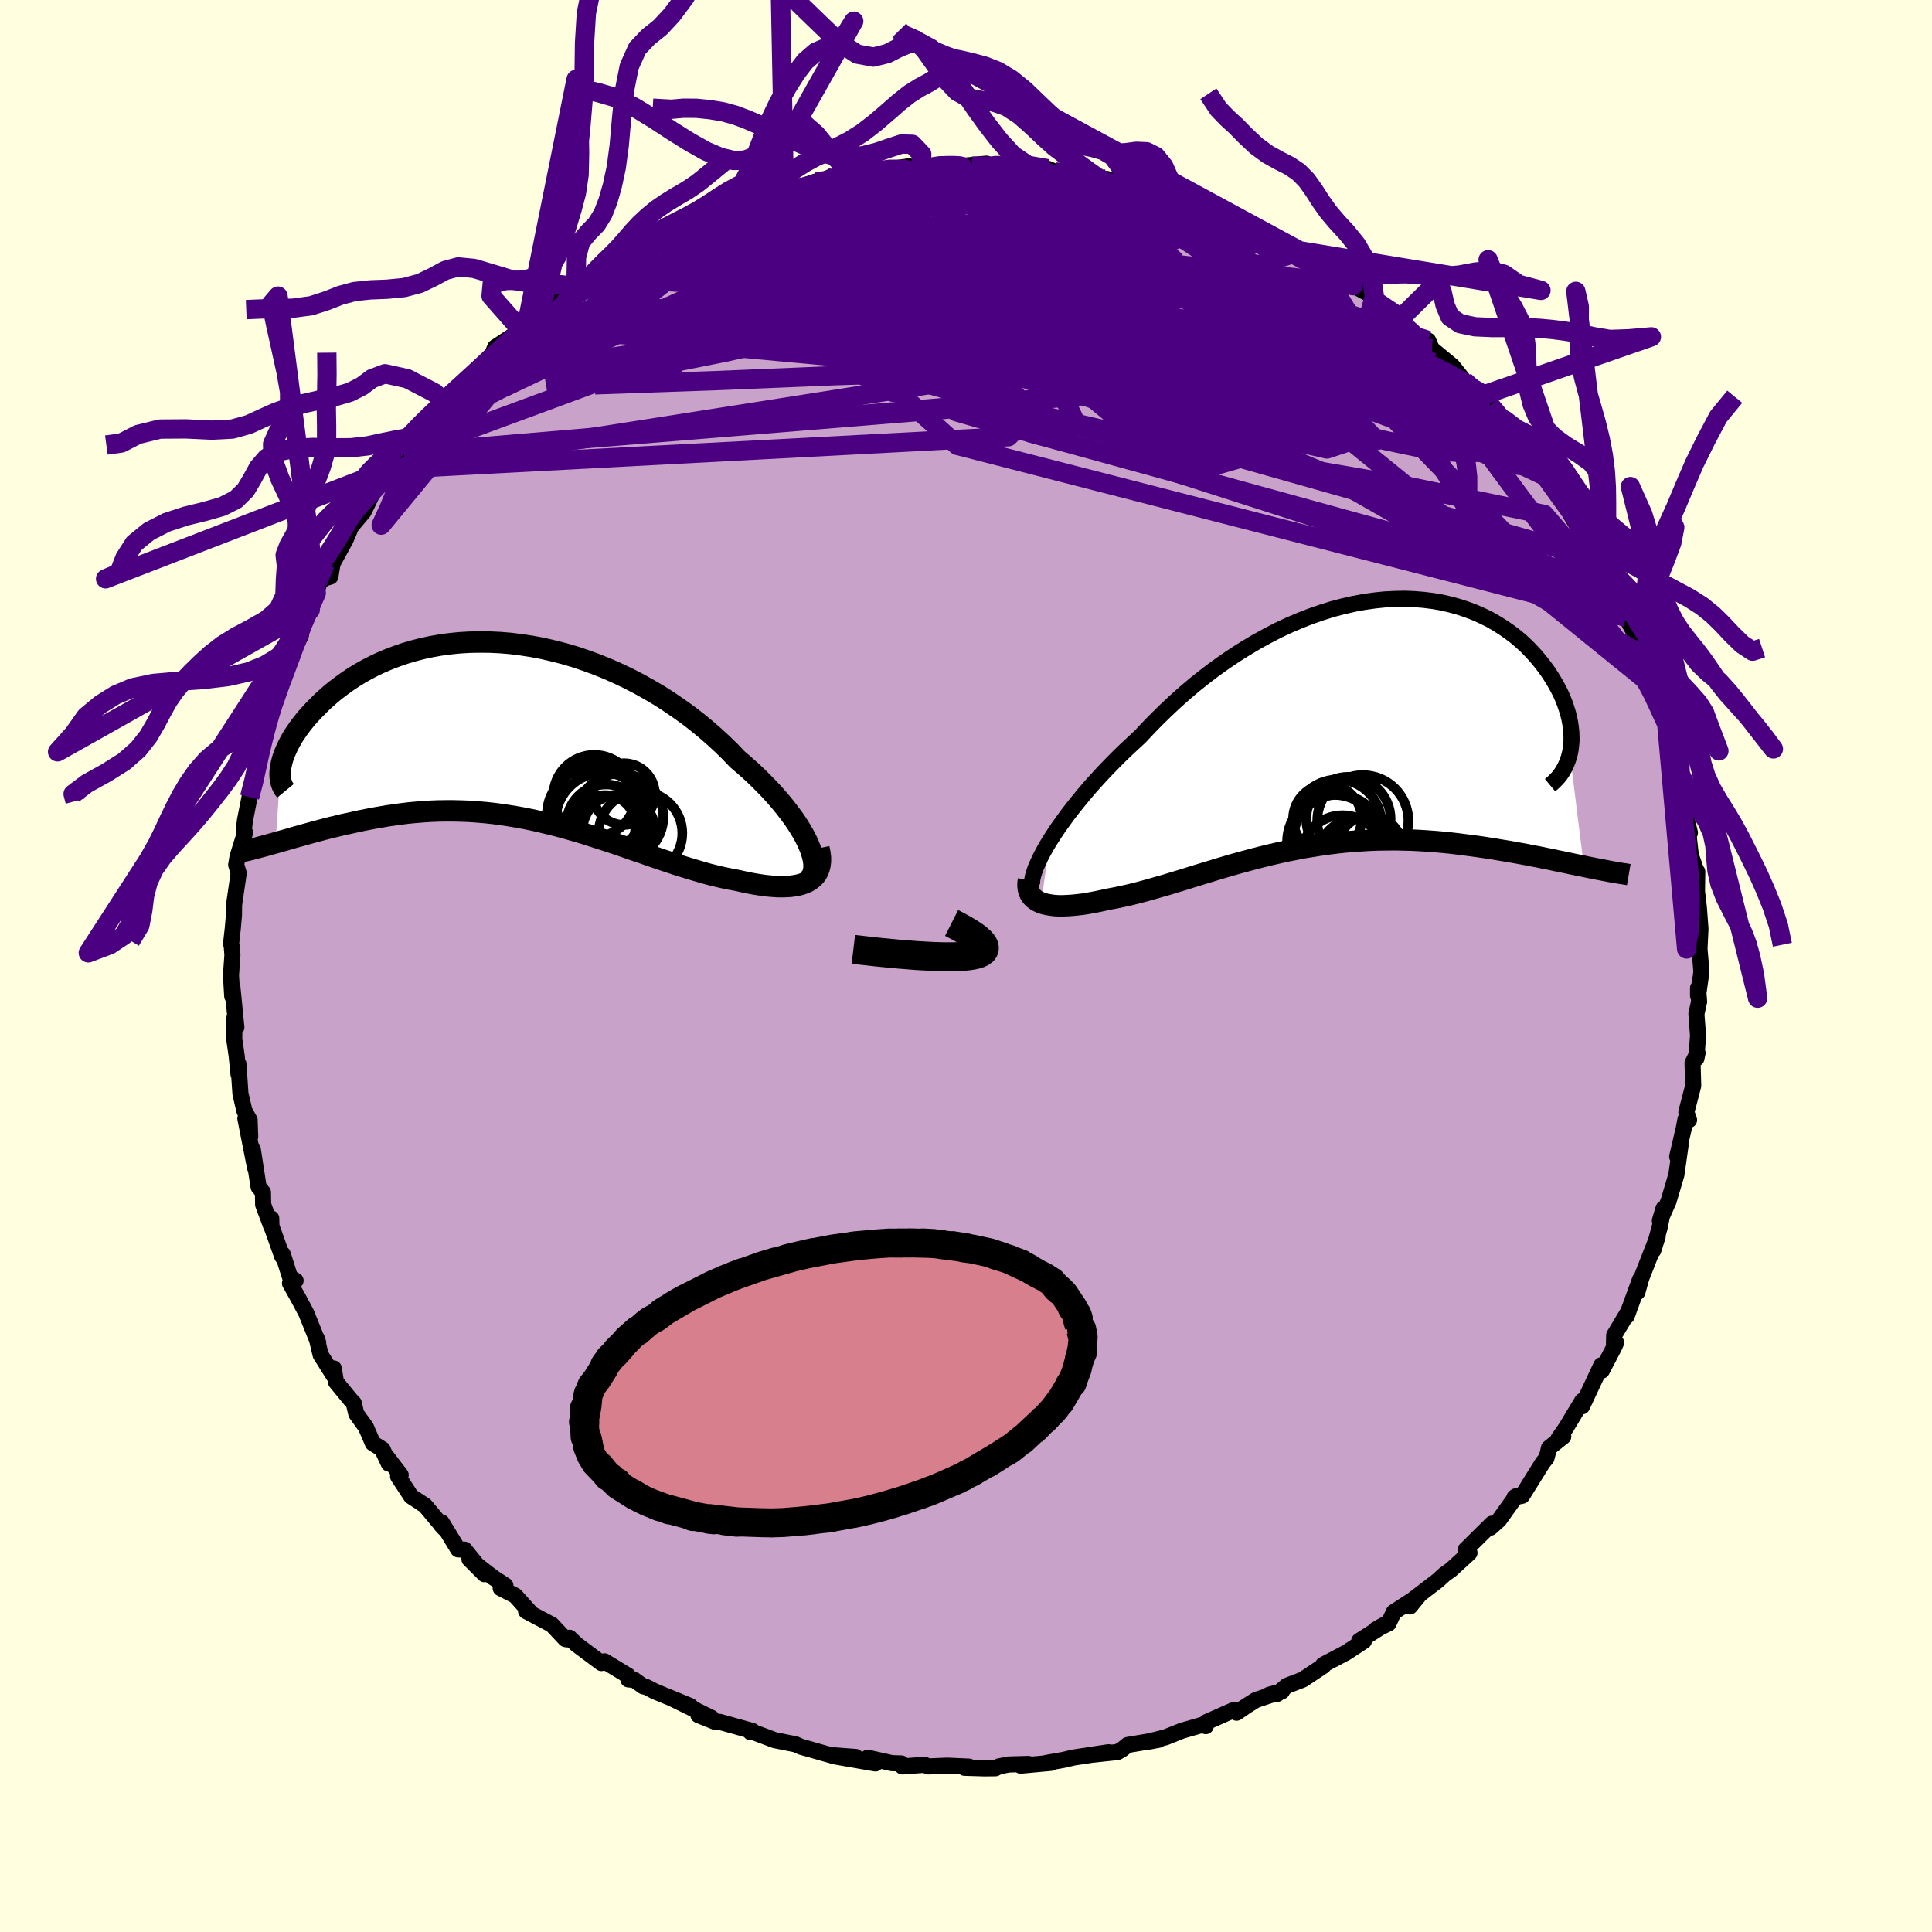 <svg viewBox="-100 -100 200 200" xmlns="http://www.w3.org/2000/svg" width="500" height="500" id="face-svg">
    <defs>
      <clipPath id="leftEyeClipPath">
        <polyline points="30.72,11.82 30.48,11.29 30.2,10.75 29.88,10.19 29.52,9.62 29.12,9.03 28.68,8.44 28.21,7.83 27.71,7.22 27.17,6.6 26.6,5.98 25.99,5.36 25.36,4.73 24.7,4.11 24.01,3.5 23.3,2.89 22.55,2.1 21.75,1.32 20.92,0.56 20.05,-0.2 19.15,-0.94 18.22,-1.66 17.25,-2.35 16.26,-3.03 15.25,-3.68 14.21,-4.29 13.16,-4.88 12.08,-5.44 10.99,-5.96 9.89,-6.45 8.78,-6.9 7.66,-7.31 6.54,-7.69 5.42,-8.02 4.29,-8.31 3.17,-8.57 2.06,-8.78 0.95,-8.95 -0.15,-9.09 -1.24,-9.18 -2.31,-9.23 -3.37,-9.24 -4.41,-9.22 -5.44,-9.16 -6.44,-9.06 -7.41,-8.93 -8.37,-8.76 -9.3,-8.56 -10.2,-8.33 -11.08,-8.07 -11.92,-7.78 -12.74,-7.47 -13.53,-7.14 -14.29,-6.78 -15.01,-6.41 -15.71,-6.02 -16.38,-5.61 -17.01,-5.19 -17.61,-4.76 -18.18,-4.33 -18.73,-3.89 -19.24,-3.44 -19.72,-3 -20.17,-2.55 -20.6,-2.11 -21,-1.68 -21.38,-1.25 -21.72,-0.82 -22.05,-0.39 -22.34,0.03 -22.62,0.44 -22.86,0.85 -23.08,1.25 -23.28,1.65 -23.45,2.03 -23.6,2.4 -23.73,2.76 -23.83,3.11 -23.91,3.45 -23.97,3.77 -24.49,11.55 -24.02,11.41 -23.55,11.28 -23.06,11.14 -22.55,10.99 -22.04,10.85 -21.51,10.7 -20.97,10.55 -20.42,10.4 -19.86,10.25 -19.29,10.1 -18.7,9.95 -18.1,9.81 -17.49,9.66 -16.87,9.53 -16.24,9.39 -15.6,9.25 -14.94,9.12 -14.26,8.99 -13.57,8.87 -12.87,8.75 -12.16,8.65 -11.44,8.55 -10.7,8.46 -9.95,8.39 -9.19,8.33 -8.42,8.28 -7.64,8.25 -6.85,8.24 -6.05,8.24 -5.25,8.26 -4.43,8.29 -3.61,8.35 -2.78,8.42 -1.94,8.51 -1.1,8.62 -0.25,8.75 0.6,8.89 1.45,9.05 2.31,9.23 3.18,9.43 4.04,9.64 4.91,9.86 5.78,10.1 6.65,10.35 7.52,10.61 8.39,10.89 9.26,11.17 10.13,11.45 11,11.74 11.86,12.04 12.72,12.34 13.58,12.63 14.43,12.93 15.28,13.22 16.12,13.5 16.96,13.78 17.79,14.04 18.61,14.29 19.42,14.53 20.22,14.76 21.01,14.96 21.78,15.14 22.55,15.3 23.3,15.44 23.93,15.58 24.54,15.71 25.14,15.82 25.72,15.91 26.29,15.99 26.84,16.04 27.37,16.08 27.87,16.09 28.36,16.08 28.82,16.05 29.25,15.99 29.66,15.91 30.05,15.8 30.4,15.66 30.72,15.5" />
      </clipPath>
      <clipPath id="rightEyeClipPath">
        <polyline points="-30.98,12.11 -30.57,11.47 -30.13,10.81 -29.65,10.14 -29.14,9.44 -28.6,8.74 -28.02,8.02 -27.42,7.29 -26.79,6.55 -26.13,5.82 -25.44,5.07 -24.73,4.33 -24,3.59 -23.24,2.85 -22.46,2.12 -21.67,1.39 -20.8,0.46 -19.9,-0.46 -18.97,-1.37 -18.02,-2.26 -17.03,-3.14 -16.03,-3.99 -15,-4.81 -13.95,-5.61 -12.88,-6.37 -11.8,-7.1 -10.7,-7.79 -9.59,-8.45 -8.48,-9.06 -7.36,-9.64 -6.23,-10.17 -5.1,-10.65 -3.98,-11.09 -2.85,-11.48 -1.74,-11.83 -0.63,-12.12 0.47,-12.37 1.56,-12.57 2.63,-12.72 3.69,-12.83 4.73,-12.88 5.75,-12.9 6.75,-12.86 7.72,-12.78 8.68,-12.66 9.6,-12.5 10.5,-12.29 11.37,-12.05 12.21,-11.77 13.02,-11.46 13.8,-11.11 14.55,-10.74 15.26,-10.33 15.94,-9.9 16.59,-9.45 17.21,-8.98 17.79,-8.49 18.34,-7.98 18.85,-7.46 19.33,-6.93 19.78,-6.39 20.2,-5.85 20.59,-5.31 20.94,-4.77 21.27,-4.23 21.57,-3.69 21.84,-3.17 22.08,-2.64 22.29,-2.11 22.47,-1.59 22.63,-1.08 22.76,-0.57 22.86,-0.06 22.93,0.43 22.98,0.91 23,1.38 23,1.84 22.96,2.29 22.91,2.72 22.83,3.13 24.28,14.8 23.74,14.69 23.19,14.58 22.63,14.46 22.05,14.34 21.46,14.22 20.86,14.09 20.25,13.97 19.63,13.84 18.99,13.72 18.34,13.59 17.68,13.47 17.02,13.35 16.34,13.23 15.65,13.12 14.94,13 14.23,12.89 13.5,12.78 12.76,12.68 12,12.58 11.23,12.48 10.46,12.39 9.67,12.31 8.87,12.24 8.06,12.18 7.24,12.13 6.42,12.09 5.59,12.07 4.75,12.05 3.9,12.06 3.05,12.07 2.2,12.1 1.34,12.15 0.48,12.21 -0.39,12.28 -1.25,12.37 -2.12,12.48 -2.99,12.6 -3.86,12.74 -4.73,12.88 -5.6,13.05 -6.47,13.22 -7.33,13.41 -8.19,13.61 -9.05,13.82 -9.91,14.04 -10.76,14.27 -11.61,14.5 -12.45,14.74 -13.29,14.99 -14.12,15.24 -14.94,15.49 -15.76,15.74 -16.57,15.99 -17.37,16.24 -18.17,16.48 -18.95,16.72 -19.73,16.94 -20.49,17.16 -21.25,17.37 -22,17.57 -22.73,17.75 -23.45,17.91 -24.16,18.06 -24.86,18.19 -25.45,18.32 -26.03,18.44 -26.59,18.55 -27.14,18.65 -27.67,18.73 -28.19,18.79 -28.68,18.84 -29.16,18.87 -29.62,18.89 -30.06,18.89 -30.48,18.87 -30.87,18.82 -31.24,18.76 -31.59,18.68 -31.9,18.58" />
      </clipPath>
      <filter id="fuzzy">
        <feTurbulence id="turbulence" baseFrequency="0.05" numOctaves="3" type="noise" result="noise" />
        <feDisplacementMap in="SourceGraphic" in2="noise" scale="2" />
      </filter>
      <linearGradient id="rainbowGradient" x1="0%" y1="0%" x2="100%" y2="0%">
        <stop offset="0%" style="stop-color: [object Object]; stop-opacity: 1" />
        <stop offset="50%" style="stop-color: [object Object]; stop-opacity: 1" />
        <stop offset="100%" style="stop-color: [object Object]; stop-opacity: 1" />
      </linearGradient>
    </defs>
    <rect x="-100" y="-100" width="100%" height="100%" fill="rgb(255, 255, 224)" />
    <polyline id="faceContour" points="76.13,0.59 75.78,3.08 75.78,2.28 75.89,3.68 75.61,4.96 75.78,7.19 75.61,9.57 75.73,8.99 75.21,10.05 75.28,12.34 75.27,12.43 74.57,15.13 74.85,15.94 74.48,15.87 74.29,16.87 73.62,19.74 73.97,18.56 73.54,21.6 72.73,24.34 71.83,26.37 72.2,25.12 71.81,27.05 71.15,29.43 71.6,27.99 69.9,32.33 69.5,33.77 69.77,32.46 69.31,33.73 68.39,36.25 68.59,35.73 67.1,38.22 67.08,39.07 67.3,38.99 67.08,39.48 65.82,41.89 65.77,41.33 63.77,45.59 63.79,45.02 62.11,47.81 61.33,48.93 61.83,48.71 60.35,49.89 60.21,50.48 60.09,50.94 59.7,51.42 57.57,54.84 56.78,55 56.94,54.89 55.19,57.34 54.29,58.14 54.45,57.73 51.73,60.42 51.75,60.95 52.12,60.75 50.2,62.51 49.55,62.97 48.85,63.61 46.26,65.6 45.96,66.3 46.84,65.22 44.28,66.89 43.74,68.06 42.45,68.67 43.54,68.06 40.71,69.86 41.19,69.88 39.36,71.08 36.97,72.34 36.99,72.46 34.85,73.88 33.21,74.51 32.23,75.35 31.38,75.44 32.71,75.08 30.02,75.98 29.15,76.52 28.01,77.3 27.79,76.99 24.92,78.26 24.82,78.69 24.83,78.45 22.37,79.16 20.67,79.84 18.73,80.33 19.95,80.1 16.73,80.64 16.16,81.1 15.69,81.37 12.88,81.67 14.76,81.39 11.13,81.94 10.11,82.18 8.3,82.5 8.81,82.49 5.65,82.78 6.46,82.6 4.4,82.66 3.4,82.86 3.04,83.05 1.88,83.06 -0.14,83 0.32,82.88 -1.94,82.78 -3.91,82.86 -4.29,82.69 -6.59,82.86 -6.69,82.55 -7.67,82.52 -10.17,81.96 -9.38,82.55 -13.74,81.79 -11.42,81.88 -14.06,81.68 -16.34,81.03 -17.06,80.83 -17.65,80.57 -19.81,80.14 -19.99,80.07 -22.28,79.21 -22.29,79.33 -22.11,79.19 -25.49,78.25 -25.91,78.27 -27.7,77.55 -26.35,77.83 -30.41,75.84 -28.53,76.61 -32.22,75.09 -33.06,74.65 -33.41,74.57 -34.33,73.91 -34.96,73.85 -34.99,73.46 -37.42,71.98 -37.74,72.16 -40.31,70.24 -41.04,69.54 -41.3,69.71 -41.48,69.67 -42.87,68.19 -45.54,66.78 -45.06,66.96 -46.66,65.18 -48.17,64.41 -47.68,64.13 -48.93,63.31 -51.4,61.41 -49.85,62.96 -51.9,60.42 -52.57,60.39 -54.28,57.59 -54.34,57.86 -54.01,58.22 -56,55.85 -57.44,54.9 -58.79,52.84 -58.52,52.69 -60.27,50.4 -59.75,51.51 -60.39,50.04 -61.4,49.41 -62.12,47.74 -63.12,46.35 -63.38,45.25 -63.7,44.91 -65.22,43.06 -65.45,41.66 -65.45,42.41 -66.81,40.25 -67.22,38.52 -67.06,38.99 -68.29,35.94 -69.12,34.38 -69.98,32.85 -69.4,32.57 -69.97,32.23 -70.73,29.83 -70.78,30.08 -72.05,26.51 -71.92,26.13 -71.9,27.01 -72.76,24.7 -72.78,23.43 -73.23,22.87 -73.84,18.93 -73.59,20.9 -74.6,15.79 -74.1,17.68 -74.16,15.95 -74.7,14.99 -75.11,13.21 -75.32,10.13 -75.31,11.2 -75.5,9.3 -75.75,7.56 -75.73,5.37 -75.53,6.35 -75.95,2.12 -75.96,3.13 -76.09,0.96 -75.94,-1.13 -76.01,-2.05 -76.08,-2.29 -75.9,-3.91 -75.78,-5.27 -75.77,-6.34 -75.41,-8.79 -75.29,-9.61 -75.55,-10.47 -75.41,-11.32 -74.63,-13.81 -74.77,-14.02 -74.64,-15.08 -74.06,-18.01 -74.16,-17.48 -73.69,-18.8 -73.03,-22.6 -73.31,-21.67 -72.53,-23.82 -72.39,-24.92 -72.28,-26.04 -72.07,-25.69 -71.54,-28.04 -71.43,-27.92 -70.61,-30.35 -70.07,-31.53 -70.01,-31.83 -68.85,-34.23 -69.45,-34.5 -67.88,-36.88 -67.26,-38.61 -66.91,-39.81 -66.28,-40.17 -65.8,-40.31 -65.57,-41.68 -64.23,-44.12 -63.83,-45.05 -63.71,-45.4 -63.26,-45.96 -62.36,-47.02 -61.37,-49.06 -59.6,-50.91 -61.57,-48.96 -59.74,-51.41 -58.35,-53.4 -58.18,-53.06 -56.97,-54.66 -56.47,-54.98 -55.53,-55.95 -54.47,-57.62 -53.41,-59.05 -54.11,-58.44 -51.67,-60.25 -51.79,-60.34 -50.94,-61.48 -49.03,-63.35 -48.74,-64.05 -46.04,-65.82 -47.54,-64.7 -45.53,-66.14 -44.83,-67.18 -44.14,-67.62 -41.19,-69.88 -40.64,-69.74 -40,-70.33 -38.65,-71.37 -38.91,-71.34 -36.37,-72.85 -35.17,-73.37 -35.81,-73.33 -34.61,-73.72 -32.87,-74.76 -32.95,-74.94 -31.55,-75.65 -30.47,-76.31 -29.58,-76.3 -28.09,-76.93 -25.98,-78 -25.95,-77.85 -25.02,-78.36 -23,-79.2 -21.43,-79.57 -21.25,-79.37 -20.99,-79.83 -19.76,-80.01 -17.27,-80.72 -16.74,-80.8 -15.58,-81.2 -15.37,-81.14 -13.57,-81.76 -12.4,-81.92 -11.37,-82.26 -9.77,-82.24 -6.96,-82.63 -5.9,-82.79 -6.76,-82.56 -2.88,-82.65 -4.64,-82.66 -2.43,-83.01 -1.94,-82.88 -0.77,-82.8 2.12,-83.06 0.61,-82.8 3.03,-82.86 5.02,-82.89 5.61,-82.63 8.48,-82.53 9.57,-82.06 9.22,-82.2 9.83,-82.34 12.93,-81.56 14.17,-81.23 14.57,-81.48 15.53,-81.13 16.16,-81.19 17.99,-80.72 19.72,-80.32 18.39,-80.37 21.37,-79.5 22.03,-79.27 23.5,-78.77 24.7,-78.5 24.65,-78.67 25.96,-77.87 28.13,-77.22 29.46,-76.29 30.44,-76.06 30.4,-75.66 32.75,-74.83 32.39,-75.17 34.33,-74.15 34.33,-73.89 36.37,-72.88 36.99,-72.63 37.53,-71.98 39.73,-70.62 42.05,-69.4 42.19,-68.99 42.31,-68.91 43.05,-68.16 45.02,-67.08 45.23,-66.39 46.46,-65.36 47.77,-64.57 47.85,-64.74 48.22,-63.88 50.36,-62.11 51.57,-60.59 52,-59.96 53.63,-59.12 53.41,-59.08 54.33,-57.54 54.27,-58.04 55.78,-56.51 57.1,-54.67 57.06,-54.63 57.95,-53.2 58.73,-52.78 60.49,-49.72 59.89,-50.74 62.27,-47.46 62.92,-46.59 62.6,-46.72 64.27,-43.87 63.36,-45.72 65.53,-42.07 65.76,-41.28 65.72,-41.6 66.79,-39.48 67.58,-37.76 67.33,-38.5 67.69,-37.23 68.32,-36.11 69.82,-33.32 70.16,-32.12 69.53,-33.52 70.55,-30.79 70.96,-29.12 71.59,-27.85 71.25,-28.45 72.36,-25.35 72.61,-24.92 72.54,-25.09 73.5,-21.01 73.61,-21.73 73.94,-19.88 74.2,-16.99 74.02,-18.29 74.59,-15.23 74.94,-13.79 74.81,-13.45 75.03,-11.48 75.58,-9.92 75.7,-9.77 75.67,-7.73 75.87,-6 76.03,-3.86 75.8,-1.98 76.03,-3.81 75.93,-1.79 76.13,0.59 75.78,3.08" fill="rgb(200, 162, 200)" stroke="black" stroke-width="1.667" stroke-linejoin="round" filter="url(#fuzzy)" />
    <g transform="translate(39.68 -25.12)">
      <polyline id="rightCountour" points="-30.98,12.11 -30.57,11.47 -30.13,10.81 -29.65,10.14 -29.14,9.44 -28.6,8.74 -28.02,8.02 -27.42,7.29 -26.79,6.55 -26.13,5.82 -25.44,5.07 -24.73,4.33 -24,3.59 -23.24,2.85 -22.46,2.12 -21.67,1.39 -20.8,0.46 -19.9,-0.46 -18.97,-1.37 -18.02,-2.26 -17.03,-3.14 -16.03,-3.99 -15,-4.81 -13.95,-5.61 -12.88,-6.37 -11.8,-7.1 -10.7,-7.79 -9.59,-8.45 -8.48,-9.06 -7.36,-9.64 -6.23,-10.17 -5.1,-10.65 -3.98,-11.09 -2.85,-11.48 -1.74,-11.83 -0.63,-12.12 0.47,-12.37 1.56,-12.57 2.63,-12.72 3.69,-12.83 4.73,-12.88 5.75,-12.9 6.75,-12.86 7.72,-12.78 8.68,-12.66 9.6,-12.5 10.5,-12.29 11.37,-12.05 12.21,-11.77 13.02,-11.46 13.8,-11.11 14.55,-10.74 15.26,-10.33 15.94,-9.9 16.59,-9.45 17.21,-8.98 17.79,-8.49 18.34,-7.98 18.85,-7.46 19.33,-6.93 19.78,-6.39 20.2,-5.85 20.59,-5.31 20.94,-4.77 21.27,-4.23 21.57,-3.69 21.84,-3.17 22.08,-2.64 22.29,-2.11 22.47,-1.59 22.63,-1.08 22.76,-0.57 22.86,-0.06 22.93,0.43 22.98,0.91 23,1.38 23,1.84 22.96,2.29 22.91,2.72 22.83,3.13 24.28,14.8 23.74,14.69 23.19,14.58 22.63,14.46 22.05,14.34 21.46,14.22 20.86,14.09 20.25,13.97 19.63,13.84 18.99,13.72 18.34,13.59 17.68,13.47 17.02,13.35 16.34,13.23 15.65,13.12 14.94,13 14.23,12.89 13.5,12.78 12.76,12.68 12,12.58 11.23,12.48 10.46,12.39 9.67,12.31 8.87,12.24 8.06,12.18 7.24,12.13 6.42,12.09 5.59,12.07 4.75,12.05 3.9,12.06 3.05,12.07 2.2,12.1 1.34,12.15 0.48,12.21 -0.39,12.28 -1.25,12.37 -2.12,12.48 -2.99,12.6 -3.86,12.74 -4.73,12.88 -5.6,13.05 -6.47,13.22 -7.33,13.41 -8.19,13.61 -9.05,13.82 -9.91,14.04 -10.76,14.27 -11.61,14.5 -12.45,14.74 -13.29,14.99 -14.12,15.24 -14.94,15.49 -15.76,15.74 -16.57,15.99 -17.37,16.24 -18.17,16.48 -18.95,16.72 -19.73,16.94 -20.49,17.16 -21.25,17.37 -22,17.57 -22.73,17.75 -23.45,17.91 -24.16,18.06 -24.86,18.19 -25.45,18.32 -26.03,18.44 -26.59,18.55 -27.14,18.65 -27.67,18.73 -28.19,18.79 -28.68,18.84 -29.16,18.87 -29.62,18.89 -30.06,18.89 -30.48,18.87 -30.87,18.82 -31.24,18.76 -31.59,18.68 -31.9,18.58" fill="white" stroke="white" stroke-width="0" stroke-linejoin="round" filter="url(#fuzzy)" />
    </g>
    <g transform="translate(-46.98 -24.3)">
      <polyline id="leftCountour" points="30.72,11.82 30.48,11.29 30.2,10.75 29.88,10.19 29.52,9.62 29.12,9.03 28.68,8.44 28.21,7.83 27.71,7.22 27.17,6.6 26.6,5.98 25.99,5.36 25.36,4.73 24.7,4.11 24.01,3.5 23.3,2.89 22.55,2.1 21.75,1.32 20.92,0.56 20.05,-0.2 19.15,-0.94 18.22,-1.66 17.25,-2.35 16.26,-3.03 15.25,-3.68 14.21,-4.29 13.16,-4.88 12.08,-5.44 10.99,-5.96 9.89,-6.45 8.78,-6.9 7.66,-7.31 6.54,-7.69 5.42,-8.02 4.29,-8.31 3.17,-8.57 2.06,-8.78 0.95,-8.95 -0.15,-9.09 -1.24,-9.18 -2.31,-9.23 -3.37,-9.24 -4.41,-9.22 -5.44,-9.16 -6.44,-9.06 -7.41,-8.93 -8.37,-8.76 -9.3,-8.56 -10.2,-8.33 -11.08,-8.07 -11.92,-7.78 -12.74,-7.47 -13.53,-7.14 -14.29,-6.78 -15.01,-6.41 -15.71,-6.02 -16.38,-5.61 -17.01,-5.19 -17.61,-4.76 -18.18,-4.33 -18.73,-3.89 -19.24,-3.44 -19.72,-3 -20.17,-2.55 -20.6,-2.11 -21,-1.68 -21.38,-1.25 -21.72,-0.82 -22.05,-0.39 -22.34,0.03 -22.62,0.44 -22.86,0.85 -23.08,1.25 -23.28,1.65 -23.45,2.03 -23.6,2.4 -23.73,2.76 -23.83,3.11 -23.91,3.45 -23.97,3.77 -24.49,11.55 -24.02,11.41 -23.55,11.28 -23.06,11.14 -22.55,10.99 -22.04,10.85 -21.51,10.7 -20.97,10.55 -20.42,10.4 -19.86,10.25 -19.29,10.1 -18.7,9.95 -18.1,9.81 -17.49,9.66 -16.87,9.53 -16.24,9.39 -15.6,9.25 -14.94,9.12 -14.26,8.99 -13.57,8.87 -12.87,8.75 -12.16,8.65 -11.44,8.55 -10.7,8.46 -9.95,8.39 -9.19,8.33 -8.42,8.28 -7.64,8.25 -6.85,8.24 -6.05,8.24 -5.25,8.26 -4.43,8.29 -3.61,8.35 -2.78,8.42 -1.94,8.51 -1.1,8.62 -0.25,8.75 0.6,8.89 1.45,9.05 2.31,9.23 3.18,9.43 4.04,9.64 4.91,9.86 5.78,10.1 6.65,10.35 7.52,10.61 8.39,10.89 9.26,11.17 10.13,11.45 11,11.74 11.86,12.04 12.72,12.34 13.58,12.63 14.43,12.93 15.28,13.22 16.12,13.5 16.96,13.78 17.79,14.04 18.61,14.29 19.42,14.53 20.22,14.76 21.01,14.96 21.78,15.14 22.55,15.3 23.3,15.44 23.93,15.58 24.54,15.71 25.14,15.82 25.72,15.91 26.29,15.99 26.84,16.04 27.37,16.08 27.87,16.09 28.36,16.08 28.82,16.05 29.25,15.99 29.66,15.91 30.05,15.8 30.4,15.66 30.72,15.5" fill="white" stroke="white" stroke-width="0" stroke-linejoin="round" filter="url(#fuzzy)" />
    </g>
    <g transform="translate(39.68 -25.12)">
      <polyline id="rightUpper" points="-32.83,16.72 -32.85,16.45 -32.81,16.13 -32.73,15.76 -32.6,15.34 -32.44,14.89 -32.22,14.4 -31.97,13.87 -31.68,13.31 -31.35,12.72 -30.98,12.11 -30.57,11.47 -30.13,10.81 -29.65,10.14 -29.14,9.44 -28.6,8.74 -28.02,8.02 -27.42,7.29 -26.79,6.55 -26.13,5.82 -25.44,5.07 -24.73,4.33 -24,3.59 -23.24,2.85 -22.46,2.12 -21.67,1.39 -20.8,0.46 -19.9,-0.46 -18.97,-1.37 -18.02,-2.26 -17.03,-3.14 -16.03,-3.99 -15,-4.81 -13.95,-5.61 -12.88,-6.37 -11.8,-7.1 -10.7,-7.79 -9.59,-8.45 -8.48,-9.06 -7.36,-9.64 -6.23,-10.17 -5.1,-10.65 -3.98,-11.09 -2.85,-11.48 -1.74,-11.83 -0.63,-12.12 0.47,-12.37 1.56,-12.57 2.63,-12.72 3.69,-12.83 4.73,-12.88 5.75,-12.9 6.75,-12.86 7.72,-12.78 8.68,-12.66 9.6,-12.5 10.5,-12.29 11.37,-12.05 12.21,-11.77 13.02,-11.46 13.8,-11.11 14.55,-10.74 15.26,-10.33 15.94,-9.9 16.59,-9.45 17.21,-8.98 17.79,-8.49 18.34,-7.98 18.85,-7.46 19.33,-6.93 19.78,-6.39 20.2,-5.85 20.59,-5.31 20.94,-4.77 21.27,-4.23 21.57,-3.69 21.84,-3.17 22.08,-2.64 22.29,-2.11 22.47,-1.59 22.63,-1.08 22.76,-0.57 22.86,-0.06 22.93,0.43 22.98,0.91 23,1.38 23,1.84 22.96,2.29 22.91,2.72 22.83,3.13 22.72,3.54 22.59,3.92 22.44,4.29 22.27,4.64 22.07,4.98 21.86,5.3 21.62,5.6 21.36,5.88 21.08,6.15 20.78,6.4" fill="none" stroke="black" stroke-width="1.667" stroke-linejoin="round" filter="url(#fuzzy)" />
      <polyline id="rightLower" points="-33.21,16.19 -33.26,16.55 -33.26,16.88 -33.22,17.18 -33.14,17.46 -33.02,17.71 -32.86,17.93 -32.67,18.13 -32.45,18.3 -32.19,18.45 -31.9,18.58 -31.59,18.68 -31.24,18.76 -30.87,18.82 -30.48,18.87 -30.06,18.89 -29.62,18.89 -29.16,18.87 -28.68,18.84 -28.19,18.79 -27.67,18.73 -27.14,18.65 -26.59,18.55 -26.03,18.44 -25.45,18.32 -24.86,18.19 -24.16,18.06 -23.45,17.91 -22.73,17.75 -22,17.57 -21.25,17.37 -20.49,17.16 -19.73,16.94 -18.95,16.72 -18.17,16.48 -17.37,16.24 -16.57,15.99 -15.76,15.74 -14.94,15.49 -14.12,15.24 -13.29,14.99 -12.45,14.74 -11.61,14.5 -10.76,14.27 -9.91,14.04 -9.05,13.82 -8.19,13.61 -7.33,13.41 -6.47,13.22 -5.6,13.05 -4.73,12.88 -3.86,12.74 -2.99,12.6 -2.12,12.48 -1.25,12.37 -0.39,12.28 0.48,12.21 1.34,12.15 2.2,12.1 3.05,12.07 3.9,12.06 4.75,12.05 5.59,12.07 6.42,12.09 7.24,12.13 8.06,12.18 8.87,12.24 9.67,12.31 10.46,12.39 11.23,12.48 12,12.58 12.76,12.68 13.5,12.78 14.23,12.89 14.94,13 15.65,13.12 16.34,13.23 17.02,13.35 17.68,13.47 18.34,13.59 18.99,13.72 19.63,13.84 20.25,13.97 20.86,14.09 21.46,14.22 22.05,14.34 22.63,14.46 23.19,14.58 23.74,14.69 24.28,14.8 24.8,14.91 25.31,15.01 25.81,15.11 26.29,15.2 26.76,15.29 27.22,15.38 27.67,15.45 28.1,15.53 28.52,15.59 28.93,15.66" fill="none" stroke="black" stroke-width="2.222" stroke-linejoin="round" filter="url(#fuzzy)" />
      <circle r="4.624" cx="-1.177" cy="12.007" stroke="black" fill="none" stroke-width="1.0" filter="url(#fuzzy)" clip-path="url(#rightEyeClipPath)" /><circle r="4.716" cx="1.398" cy="10.077" stroke="black" fill="none" stroke-width="1.0" filter="url(#fuzzy)" clip-path="url(#rightEyeClipPath)" /><circle r="3.318" cx="2.148" cy="12.867" stroke="black" fill="none" stroke-width="1.0" filter="url(#fuzzy)" clip-path="url(#rightEyeClipPath)" /><circle r="4.366" cx="-0.092" cy="9.902" stroke="black" fill="none" stroke-width="1.0" filter="url(#fuzzy)" clip-path="url(#rightEyeClipPath)" /><circle r="4.848" cx="-1.592" cy="12.252" stroke="black" fill="none" stroke-width="1.0" filter="url(#fuzzy)" clip-path="url(#rightEyeClipPath)" /><circle r="4.54" cx="-1.232" cy="10.357" stroke="black" fill="none" stroke-width="1.0" filter="url(#fuzzy)" clip-path="url(#rightEyeClipPath)" /><circle r="3.402" cx="0.963" cy="13.117" stroke="black" fill="none" stroke-width="1.0" filter="url(#fuzzy)" clip-path="url(#rightEyeClipPath)" /><circle r="4.312" cx="-0.697" cy="13.827" stroke="black" fill="none" stroke-width="1.0" filter="url(#fuzzy)" clip-path="url(#rightEyeClipPath)" /><circle r="4.234" cx="0.948" cy="14.027" stroke="black" fill="none" stroke-width="1.0" filter="url(#fuzzy)" clip-path="url(#rightEyeClipPath)" /><circle r="3.55" cx="-2.272" cy="9.882" stroke="black" fill="none" stroke-width="1.0" filter="url(#fuzzy)" clip-path="url(#rightEyeClipPath)" />
      </g>
    <g transform="translate(-46.98 -24.3)">
      <polyline id="leftUpper" points="30.56,15.46 30.8,15.27 30.99,15.03 31.13,14.74 31.21,14.42 31.25,14.06 31.24,13.67 31.18,13.25 31.07,12.8 30.92,12.32 30.72,11.82 30.48,11.29 30.2,10.75 29.88,10.19 29.52,9.62 29.12,9.03 28.68,8.44 28.21,7.83 27.71,7.22 27.17,6.6 26.6,5.98 25.99,5.36 25.36,4.73 24.7,4.11 24.01,3.5 23.3,2.89 22.55,2.1 21.75,1.32 20.92,0.56 20.05,-0.2 19.15,-0.94 18.22,-1.66 17.25,-2.35 16.26,-3.03 15.25,-3.68 14.21,-4.29 13.16,-4.88 12.08,-5.44 10.99,-5.96 9.89,-6.45 8.78,-6.9 7.66,-7.31 6.54,-7.69 5.42,-8.02 4.29,-8.31 3.17,-8.57 2.06,-8.78 0.95,-8.95 -0.15,-9.09 -1.24,-9.18 -2.31,-9.23 -3.37,-9.24 -4.41,-9.22 -5.44,-9.16 -6.44,-9.06 -7.41,-8.93 -8.37,-8.76 -9.3,-8.56 -10.2,-8.33 -11.08,-8.07 -11.92,-7.78 -12.74,-7.47 -13.53,-7.14 -14.29,-6.78 -15.01,-6.41 -15.71,-6.02 -16.38,-5.61 -17.01,-5.19 -17.61,-4.76 -18.18,-4.33 -18.73,-3.89 -19.24,-3.44 -19.72,-3 -20.17,-2.55 -20.6,-2.11 -21,-1.68 -21.38,-1.25 -21.72,-0.82 -22.05,-0.39 -22.34,0.03 -22.62,0.44 -22.86,0.85 -23.08,1.25 -23.28,1.65 -23.45,2.03 -23.6,2.4 -23.73,2.76 -23.83,3.11 -23.91,3.45 -23.97,3.77 -24.01,4.08 -24.03,4.37 -24.02,4.65 -24,4.91 -23.95,5.16 -23.89,5.39 -23.81,5.61 -23.71,5.81 -23.6,5.99 -23.46,6.16" fill="none" stroke="black" stroke-width="2.222" stroke-linejoin="round" filter="url(#fuzzy)" />
      <polyline id="leftLower" points="31.75,12.11 31.85,12.6 31.91,13.06 31.91,13.48 31.86,13.87 31.77,14.22 31.64,14.54 31.47,14.83 31.25,15.08 31,15.3 30.72,15.5 30.4,15.66 30.05,15.8 29.66,15.91 29.25,15.99 28.82,16.05 28.36,16.08 27.87,16.09 27.37,16.08 26.84,16.04 26.29,15.99 25.72,15.91 25.14,15.82 24.54,15.71 23.93,15.58 23.3,15.44 22.55,15.3 21.78,15.14 21.01,14.96 20.22,14.76 19.42,14.53 18.61,14.29 17.79,14.04 16.96,13.78 16.12,13.5 15.28,13.22 14.43,12.93 13.58,12.63 12.72,12.34 11.86,12.04 11,11.74 10.13,11.45 9.26,11.17 8.39,10.89 7.52,10.61 6.65,10.35 5.78,10.1 4.91,9.86 4.04,9.64 3.18,9.43 2.31,9.23 1.45,9.05 0.6,8.89 -0.25,8.75 -1.1,8.62 -1.94,8.51 -2.78,8.42 -3.61,8.35 -4.43,8.29 -5.25,8.26 -6.05,8.24 -6.85,8.24 -7.64,8.25 -8.42,8.28 -9.19,8.33 -9.95,8.39 -10.7,8.46 -11.44,8.55 -12.16,8.65 -12.87,8.75 -13.57,8.87 -14.26,8.99 -14.94,9.12 -15.6,9.25 -16.24,9.39 -16.87,9.53 -17.49,9.66 -18.1,9.81 -18.7,9.95 -19.29,10.1 -19.86,10.25 -20.42,10.4 -20.97,10.55 -21.51,10.7 -22.04,10.85 -22.55,10.99 -23.06,11.14 -23.55,11.28 -24.02,11.41 -24.49,11.55 -24.94,11.67 -25.38,11.8 -25.8,11.91 -26.21,12.02 -26.61,12.13 -27,12.23 -27.38,12.32 -27.74,12.4 -28.09,12.48 -28.43,12.55" fill="none" stroke="black" stroke-width="2.222" stroke-linejoin="round" filter="url(#fuzzy)" />
      <circle r="4.086" cx="9.717" cy="9.591" stroke="black" fill="none" stroke-width="1.0" filter="url(#fuzzy)" clip-path="url(#leftEyeClipPath)" /><circle r="3.75" cx="11.037" cy="10.306" stroke="black" fill="none" stroke-width="1.0" filter="url(#fuzzy)" clip-path="url(#leftEyeClipPath)" /><circle r="3.192" cx="11.582" cy="6.501" stroke="black" fill="none" stroke-width="1.0" filter="url(#fuzzy)" clip-path="url(#leftEyeClipPath)" /><circle r="4.326" cx="13.287" cy="10.556" stroke="black" fill="none" stroke-width="1.0" filter="url(#fuzzy)" clip-path="url(#leftEyeClipPath)" /><circle r="4.488" cx="11.162" cy="8.866" stroke="black" fill="none" stroke-width="1.0" filter="url(#fuzzy)" clip-path="url(#leftEyeClipPath)" /><circle r="4.24" cx="8.502" cy="6.686" stroke="black" fill="none" stroke-width="1.0" filter="url(#fuzzy)" clip-path="url(#leftEyeClipPath)" /><circle r="4.936" cx="9.442" cy="9.236" stroke="black" fill="none" stroke-width="1.0" filter="url(#fuzzy)" clip-path="url(#leftEyeClipPath)" /><circle r="4.876" cx="8.477" cy="8.631" stroke="black" fill="none" stroke-width="1.0" filter="url(#fuzzy)" clip-path="url(#leftEyeClipPath)" /><circle r="3.168" cx="9.612" cy="9.781" stroke="black" fill="none" stroke-width="1.0" filter="url(#fuzzy)" clip-path="url(#leftEyeClipPath)" /><circle r="4.646" cx="9.097" cy="7.771" stroke="black" fill="none" stroke-width="1.0" filter="url(#fuzzy)" clip-path="url(#leftEyeClipPath)" />
    </g>
    <g id="hairs">
      <polyline points="-29.58,-76.3 -28.08,-76.96 -26.73,-77.55 -25.52,-78.06 -24.35,-78.51 -23.25,-78.91 -22.29,-79.24 -21.52,-79.48 -20.95,-79.65 -20.58,-79.75 -20.45,-79.76 -20.66,-79.65 -21.26,-79.39 -22.31,-78.98 -23.85,-78.4 -25.91,-77.66 -28.47,-76.78" fill="none" stroke="rgb(75, 0, 130)" stroke-width="2" stroke-linejoin="round" filter="url(#fuzzy)" /><polyline points="5.61,-82.63 7.88,-82.31 9.71,-81.72 11.7,-80.9 14.13,-79.85 16.99,-78.58 20.12,-77.16 23.39,-75.63 26.76,-74 30.22,-72.28 33.78,-70.46 37.41,-68.55 41.07,-66.56 44.7,-64.52 48.19,-62.51" fill="none" stroke="rgb(75, 0, 130)" stroke-width="2" stroke-linejoin="round" filter="url(#fuzzy)" /><polyline points="-12.4,-81.92 -11.04,-82.13 -9.12,-82.25 -7.06,-82.3 -5.07,-82.29 -3.13,-82.24 -1.21,-82.16 0.71,-82.07 2.63,-81.98 4.54,-81.89 6.4,-81.81 8.15,-81.74 9.75,-81.68 11.14,-81.64 12.27,-81.59 13.14,-81.54 13.77,-81.45" fill="none" stroke="rgb(75, 0, 130)" stroke-width="2" stroke-linejoin="round" filter="url(#fuzzy)" /><polyline points="65.53,-42.07 65.75,-41.5 66.09,-40.8 66.49,-39.98 66.85,-39.21 67.14,-38.52 67.37,-37.91 67.54,-37.36 67.61,-36.94 67.56,-36.7 67.35,-36.66 67,-36.83 66.5,-37.23 65.84,-37.88 64.99,-38.81 63.95,-40.06 62.67,-41.64 61.15,-43.58 59.4,-45.86 57.43,-48.49 55.22,-51.46 52.76,-54.85 49.99,-58.72 46.87,-63.14" fill="none" stroke="rgb(75, 0, 130)" stroke-width="2" stroke-linejoin="round" filter="url(#fuzzy)" /><polyline points="0.61,-82.8 2.56,-82.81 3.91,-82.72 4.77,-82.53 5.12,-82.28 4.88,-81.98 4.08,-81.63 2.74,-81.2 0.85,-80.69 -1.67,-80.1 -4.94,-79.43 -9.04,-78.69 -13.93,-77.85 -19.59,-76.88 -25.97,-75.8" fill="none" stroke="rgb(75, 0, 130)" stroke-width="2" stroke-linejoin="round" filter="url(#fuzzy)" /><polyline points="-41.19,-69.88 -40.59,-70.02 -39.85,-70.48 -39.04,-71.05 -38.22,-71.61 -37.47,-72.09 -36.89,-72.44 -36.56,-72.61 -36.48,-72.6 -36.68,-72.41 -37.14,-72.01 -37.88,-71.39 -38.93,-70.55 -40.35,-69.42 -42.25,-67.94 -44.77,-65.96 -47.99,-63.4" fill="none" stroke="rgb(75, 0, 130)" stroke-width="2" stroke-linejoin="round" filter="url(#fuzzy)" /><polyline points="-2.88,-82.65 -3.4,-82.73 -2.83,-82.82 -2,-82.86 -1.23,-82.86 -0.66,-82.83 -0.4,-82.76 -0.45,-82.65 -0.84,-82.49 -1.66,-82.26 -3.01,-81.98 -4.99,-81.66 -7.7,-81.31 -11.24,-80.88 -15.66,-80.36" fill="none" stroke="rgb(75, 0, 130)" stroke-width="2" stroke-linejoin="round" filter="url(#fuzzy)" /><polyline points="43.05,-68.16 44.1,-67.27 44.06,-66.52 43.22,-65.89 41.58,-65.35 39.12,-64.82 35.85,-64.22 31.73,-63.58 26.7,-62.95 20.68,-62.41 13.62,-62.01 5.45,-61.72 -3.85,-61.44 -14.31,-61.08 -25.87,-60.6 -38.42,-60.16" fill="none" stroke="rgb(75, 0, 130)" stroke-width="2" stroke-linejoin="round" filter="url(#fuzzy)" /><polyline points="51.57,-60.59 52.18,-60.01 52.72,-59.53 53.02,-59.15 53.14,-58.84 53.12,-58.59 52.93,-58.41 52.52,-58.35 51.85,-58.44 50.88,-58.71 49.59,-59.19 47.95,-59.9 45.93,-60.9 43.48,-62.21 40.58,-63.88 37.18,-65.93 33.28,-68.35 28.91,-71.11 24.12,-74.19 18.87,-77.61" fill="none" stroke="rgb(75, 0, 130)" stroke-width="2" stroke-linejoin="round" filter="url(#fuzzy)" /><polyline points="-25.95,-77.85 -24.63,-78.38 -22.92,-78.83 -21.18,-79.13 -19.39,-79.33 -17.42,-79.51 -15.24,-79.68 -12.88,-79.84 -10.41,-79.98 -7.89,-80.12 -5.34,-80.24 -2.78,-80.36 -0.2,-80.47 2.36,-80.56 4.88,-80.62 7.26,-80.66 9.43,-80.69 11.35,-80.72 13.04,-80.78 14.53,-80.86 15.7,-80.97" fill="none" stroke="rgb(75, 0, 130)" stroke-width="2" stroke-linejoin="round" filter="url(#fuzzy)" /><polyline points="57.06,-54.63 57.75,-53.56 58.16,-52.72 58.17,-52.11 57.74,-51.8 56.81,-51.86 55.31,-52.32 53.19,-53.24 50.43,-54.61 47.05,-56.42 43.02,-58.66 38.3,-61.36 32.79,-64.58 26.38,-68.33 18.99,-72.62 10.48,-77.47" fill="none" stroke="rgb(75, 0, 130)" stroke-width="2" stroke-linejoin="round" filter="url(#fuzzy)" /><polyline points="23.5,-78.77 24.18,-78.57 24.5,-78.22 24.64,-77.68 24.48,-77.02 23.82,-76.3 22.56,-75.56 20.69,-74.79 18.21,-73.97 15.12,-73.08 11.44,-72.1 7.14,-71.02 2.18,-69.82 -3.47,-68.47 -9.85,-66.96 -17.01,-65.29 -24.97,-63.53 -33.79,-61.78 -43.48,-60.16" fill="none" stroke="rgb(75, 0, 130)" stroke-width="2" stroke-linejoin="round" filter="url(#fuzzy)" /><polyline points="9.22,-82.2 10.37,-82.08 11.66,-81.8 12.5,-81.56 12.84,-81.38 12.78,-81.22 12.36,-81.03 11.57,-80.81 10.36,-80.54 8.68,-80.25 6.5,-79.94 3.8,-79.63 0.53,-79.34 -3.41,-79.06 -8.11,-78.76 -13.59,-78.4 -19.65,-78.06" fill="none" stroke="rgb(75, 0, 130)" stroke-width="2" stroke-linejoin="round" filter="url(#fuzzy)" /><polyline points="-9.77,-82.24 -7.86,-82.48 -6.95,-82.48 -6.5,-82.34 -6.36,-82.09 -6.53,-81.74 -7,-81.27 -7.77,-80.64 -8.88,-79.85 -10.37,-78.89 -12.28,-77.72 -14.66,-76.33 -17.55,-74.69 -21,-72.79 -25.05,-70.65 -29.77,-68.31 -35.17,-65.79 -41.22,-63.03 -47.91,-59.85" fill="none" stroke="rgb(75, 0, 130)" stroke-width="2" stroke-linejoin="round" filter="url(#fuzzy)" /><polyline points="-31.55,-75.65 -30.57,-76.09 -29.58,-76.42 -28.66,-76.72 -27.92,-76.93 -27.41,-77.01 -27.16,-76.92 -27.2,-76.63 -27.56,-76.12 -28.29,-75.36 -29.36,-74.38 -30.77,-73.17 -32.55,-71.71 -34.73,-69.98 -37.39,-67.92 -40.57,-65.52 -44.27,-62.79 -48.5,-59.77 -53.24,-56.52" fill="none" stroke="rgb(75, 0, 130)" stroke-width="2" stroke-linejoin="round" filter="url(#fuzzy)" /><polyline points="-15.58,-81.2 -14.67,-81.27 -12.85,-81.36 -10.45,-81.34 -7.58,-81.19 -4.37,-80.95 -0.97,-80.62 2.51,-80.23 6.01,-79.78 9.51,-79.29 13.02,-78.78 16.55,-78.25 20.09,-77.7 23.59,-77.12 26.98,-76.56" fill="none" stroke="rgb(75, 0, 130)" stroke-width="2" stroke-linejoin="round" filter="url(#fuzzy)" /><polyline points="-25.98,-78 -25.6,-78.08 -24.73,-78.41 -23.77,-78.73 -22.99,-78.96 -22.43,-79.07 -22.06,-79.08 -21.86,-79 -21.85,-78.82 -22.09,-78.5 -22.66,-78.03 -23.58,-77.37 -24.86,-76.51 -26.5,-75.45 -28.48,-74.19 -30.86,-72.73 -33.72,-71.02 -37.19,-69 -41.39,-66.56 -46.3,-63.63" fill="none" stroke="rgb(75, 0, 130)" stroke-width="2" stroke-linejoin="round" filter="url(#fuzzy)" /><polyline points="22.03,-79.27 23.34,-78.84 24.54,-78.4 25.85,-77.82 27.36,-77.09 28.99,-76.26 30.63,-75.41 32.18,-74.59 33.63,-73.82 34.97,-73.11 36.2,-72.45 37.3,-71.87 38.26,-71.36 39.06,-70.93 39.68,-70.61 40.06,-70.42 40.08,-70.44 39.55,-70.8 38.36,-71.59" fill="none" stroke="rgb(75, 0, 130)" stroke-width="2" stroke-linejoin="round" filter="url(#fuzzy)" /><polyline points="45.23,-66.39 46.14,-65.59 46.43,-65.08 46.2,-64.61 45.57,-64.09 44.52,-63.54 42.95,-63.09 40.76,-62.8 37.9,-62.72 34.35,-62.81 30.13,-63.04 25.27,-63.38 19.77,-63.8 13.6,-64.33 6.73,-64.99 -0.91,-65.79 -9.39,-66.72 -18.73,-67.77 -28.91,-69.01" fill="none" stroke="rgb(75, 0, 130)" stroke-width="2" stroke-linejoin="round" filter="url(#fuzzy)" /><polyline points="-5.9,-82.79 -5.3,-82.5 -3.54,-82.02 -1.32,-81.29 1.39,-80.29 4.6,-79.02 8.27,-77.5 12.32,-75.74 16.71,-73.8 21.37,-71.7 26.27,-69.49 31.31,-67.2 36.41,-64.88 41.47,-62.53 46.47,-60.15 51.55,-57.63" fill="none" stroke="rgb(75, 0, 130)" stroke-width="2" stroke-linejoin="round" filter="url(#fuzzy)" /><polyline points="54.27,-58.04 55.42,-56.66 55.97,-55.65 56.06,-54.92 55.83,-54.32 55.29,-53.82 54.41,-53.42 53.14,-53.18 51.43,-53.13 49.25,-53.31 46.58,-53.73 43.42,-54.39 39.74,-55.28 35.56,-56.39 30.85,-57.71 25.61,-59.28 19.82,-61.11 13.44,-63.2 6.44,-65.53 -1.2,-68.09 -9.41,-70.87 -18.2,-73.86" fill="none" stroke="rgb(75, 0, 130)" stroke-width="2" stroke-linejoin="round" filter="url(#fuzzy)" /><polyline points="48.22,-63.88 14.17,-67.42 6.52,-62.65 13.13,-60.47 18.29,-61.5 18.55,-63.65 15.67,-65.47 11.55,-66.92 7.73,-68.2 6.22,-68.7 9.03,-67.36 16.72,-64.21 26.7,-61.4 33.18,-62.17 31.19,-67.37 26.34,-71.93 47.85,-64.74" fill="none" stroke="rgb(75, 0, 130)" stroke-width="2" stroke-linejoin="round" filter="url(#fuzzy)" /><polyline points="14.57,-81.48 -15,-76.72 -29.7,-71.94 -34.23,-68.37 -30.41,-66.78 -20.76,-67.38 -9.62,-69.09 -1.01,-70.4 2.99,-70.35 2.45,-68.98 -1.29,-67.1 -6.31,-65.71 -10.51,-65.36 -11.92,-65.94 -9.25,-66.85 -2.59,-67.5 6.28,-67.75 14.31,-68.05 18.61,-68.95 17.77,-70.41 12.32,-71.5 3.92,-71.15 -3.78,-69.24 2.61,-65.54 57.06,-54.63" fill="none" stroke="rgb(75, 0, 130)" stroke-width="2" stroke-linejoin="round" filter="url(#fuzzy)" /><polyline points="17.99,-80.72 28.23,-72.01 25.91,-66.49 13.71,-64.96 5.63,-63.56 6.69,-62.1 12.75,-61.96 17.73,-63.71 18.61,-66.59 15.52,-69.38 9.41,-71.25 0.95,-72.05 -8.11,-71.95 -13.23,-70.98 -8.11,-68.63 10.21,-63.96 33.01,-59.51 25.96,-77.87" fill="none" stroke="rgb(75, 0, 130)" stroke-width="2" stroke-linejoin="round" filter="url(#fuzzy)" /><polyline points="-59.74,-51.41 -0.4,-60.72 9.62,-69.44 12.9,-72.36 15.09,-72.19 13.77,-71.96 9.05,-72.51 3.76,-73.19 0.61,-73.25 0.25,-72.48 1.46,-71.12 2.6,-69.52 2.98,-67.86 3.21,-66.28 4.37,-65.08 7.06,-64.81 10.91,-66.12 14.92,-69.08 17.96,-72.38 20.34,-72.53 29.47,-62.77 70.96,-29.12" fill="none" stroke="rgb(75, 0, 130)" stroke-width="2" stroke-linejoin="round" filter="url(#fuzzy)" /><polyline points="-16.74,-80.8 -8.18,-68.7 -3.3,-60.47 -7.54,-59.39 -11.91,-61.83 -14.28,-65.2 -14.77,-68.28 -13.07,-70.6 -9.1,-72.01 -3.52,-72.5 2.86,-72.07 9.73,-70.69 17.06,-68.36 24.37,-65.17 30.38,-61.51 33.46,-58.07 32.54,-55.79 28.3,-55.58 24.31,-57.82 26.48,-61.58 37.82,-63.16 59.89,-50.74" fill="none" stroke="rgb(75, 0, 130)" stroke-width="2" stroke-linejoin="round" filter="url(#fuzzy)" /><polyline points="17.99,-80.72 42.51,-54.39 29.31,-55.33 10.76,-62.13 1.73,-66.94 0.87,-68.73 2.14,-68.99 2.51,-69.18 2.5,-69.85 3.2,-70.77 4.69,-71.21 6.95,-70.2 10.19,-66.86 13,-60.9 17.63,-52.39 68.32,-36.11" fill="none" stroke="rgb(75, 0, 130)" stroke-width="2" stroke-linejoin="round" filter="url(#fuzzy)" /><polyline points="42.19,-68.99 47.71,-55.35 28.86,-62.32 7.79,-68.76 -5.01,-71.52 -8.07,-71.84 -5.36,-71.45 -1.74,-71.57 0.52,-72.43 2.08,-73.3 4.61,-73.06 8.29,-71.11 10.79,-68.01 7.84,-65.45 -4.36,-64.78 -25.19,-64.76 -46.06,-61.6 -56.47,-54.98" fill="none" stroke="rgb(75, 0, 130)" stroke-width="2" stroke-linejoin="round" filter="url(#fuzzy)" /><polyline points="-38.91,-71.34 -22.41,-70.34 6.13,-68.61 26.78,-66.12 37.73,-63.9 41.83,-62.2 41.71,-61.07 39,-60.63 34.86,-61.04 30.59,-62.34 27.48,-64.3 26.2,-66.5 26.17,-68.6 25.74,-70.52 22.98,-72.25 16.79,-73.63 7.53,-74.23 -2.77,-73.56 -10.74,-71.46 -12.91,-68.3 -8.37,-64.91 -1.73,-62.39 1.69,-63.43 34.33,-73.89" fill="none" stroke="rgb(75, 0, 130)" stroke-width="2" stroke-linejoin="round" filter="url(#fuzzy)" /><polyline points="-6.96,-82.63 14.44,-63.64 12.9,-60.72 16.2,-61.22 20.86,-61.28 20.89,-61.28 14.09,-62.18 2.62,-63.99 -9.05,-66.09 -16.92,-68.09 -19.21,-70.02 -16.7,-72.05 -11.86,-74.05 -7.45,-75.55 -4.87,-75.95 -3.28,-74.99 -0.12,-73 6.65,-70.78 16.28,-69.08 24.12,-69.43 9.57,-82.06" fill="none" stroke="rgb(75, 0, 130)" stroke-width="2" stroke-linejoin="round" filter="url(#fuzzy)" /><polyline points="-1.94,-82.88 -1.38,-69.91 12.13,-61.71 16.04,-58.97 12.94,-60.06 9.5,-63.43 10,-66.95 14.4,-69 19.97,-69.47 24.11,-69.32 25.86,-69.6 25.16,-70.55 21.14,-71.63 11.62,-71.84 -4.57,-70.22 -21.96,-68.71 -11.37,-82.26" fill="none" stroke="rgb(75, 0, 130)" stroke-width="2" stroke-linejoin="round" filter="url(#fuzzy)" /><polyline points="68.32,-36.11 -0.89,-53.89 -14.68,-66.29 -15.61,-72.04 -12.76,-73.77 -7.48,-73.63 -1.91,-72.81 1.8,-71.86 3.38,-71 4.18,-70.31 5.67,-69.8 8.31,-69.42 11.67,-69.01 15.32,-68.24 19.37,-66.78 24.13,-64.49 29.1,-61.75 32.4,-59.56 31.35,-59.2 24.66,-61.38 14.76,-65.37 8.57,-68.6 14.52,-67.71 34.87,-62.43 48.22,-63.88" fill="none" stroke="rgb(75, 0, 130)" stroke-width="2" stroke-linejoin="round" filter="url(#fuzzy)" /><polyline points="70.16,-32.12 37.67,-50.67 2.62,-62.15 -15.84,-66.7 -19.66,-66.84 -15.57,-65.66 -9.84,-65.12 -6.31,-65.42 -6.37,-65.82 -9.57,-65.85 -13.82,-65.68 -15.65,-65.39 -11.66,-64.47 -0.99,-62.33 10.87,-59.76 4.76,-58.19 -58.18,-53.06" fill="none" stroke="rgb(75, 0, 130)" stroke-width="2" stroke-linejoin="round" filter="url(#fuzzy)" /><polyline points="5.61,-82.63 17.77,-75.24 2.55,-73.2 -11.88,-71.23 -15.16,-69.54 -8.97,-68.98 0.66,-69.75 8.62,-71.13 12.49,-71.88 12.1,-71.13 9.05,-68.88 6.58,-65.99 7.87,-63.83 12.34,-64.19 14.3,-68.33 13.42,-73.55 39.73,-70.62" fill="none" stroke="rgb(75, 0, 130)" stroke-width="2" stroke-linejoin="round" filter="url(#fuzzy)" /><polyline points="67.33,-38.5 8.4,-62.98 -18.69,-67.56 -24.72,-67.19 -19.09,-67.12 -11.24,-68.04 -6.04,-69.43 -3.4,-70.96 -1.23,-72.5 1.7,-73.73 5.16,-74.11 8.31,-73.01 10.68,-70.27 12.36,-66.42 13.51,-62.78 14,-60.88 13.78,-61.71 13.82,-64.98 16.25,-68.99 22.41,-71.32 30.81,-69.54 41.18,-59.88 70.96,-29.12" fill="none" stroke="rgb(75, 0, 130)" stroke-width="2" stroke-linejoin="round" filter="url(#fuzzy)" /><polyline points="-55.53,-55.95 -37.6,-65.17 -22.77,-71.91 -13.4,-74.83 -3.99,-75.26 5.43,-74.2 12.22,-72.3 15.14,-70.06 15.56,-67.81 15.99,-65.52 18.06,-63.08 21.57,-60.59 25.03,-58.43 27.17,-57.11 27.98,-56.88 28.48,-57.69 29.54,-59.23 30.93,-61.11 31.67,-62.73 31.42,-63.41 31.17,-62.96 31.68,-62.72 30.08,-65.38 18.09,-71.85 -19.76,-80.01" fill="none" stroke="rgb(75, 0, 130)" stroke-width="2" stroke-linejoin="round" filter="url(#fuzzy)" /><polyline points="-45.53,-66.14 13.4,-61.5 25.62,-63 19.13,-65.75 6.37,-69.46 -4.8,-72.67 -11.11,-74.12 -12.54,-73.73 -10.19,-72.46 -4.88,-71.33 3.5,-70.28 15.57,-67.94 30.1,-62.69 40.2,-55.3 29.95,-53.06 -30.47,-76.31" fill="none" stroke="rgb(75, 0, 130)" stroke-width="2" stroke-linejoin="round" filter="url(#fuzzy)" /><polyline points="-30.47,-76.31 13.23,-69.14 27.12,-65.84 22.87,-68.95 13.55,-73.02 6.17,-75.07 2.73,-74.43 2.59,-71.62 4.18,-67.75 5.55,-64.12 5.01,-61.71 2.23,-60.66 -0.86,-60.28 -0.89,-59.56 3.63,-57.97 8.96,-56.22 7.71,-55.89 -0.99,-57.37 3.9,-55.96 67.33,-38.5" fill="none" stroke="rgb(75, 0, 130)" stroke-width="2" stroke-linejoin="round" filter="url(#fuzzy)" /><polyline points="-59.74,-51.41 4.39,-54.79 11.12,-61.37 10.99,-63.6 12.42,-63.21 10.29,-62.77 2.36,-63.42 -8.31,-65.02 -16.96,-66.97 -20.46,-68.67 -18.43,-69.85 -12.71,-70.6 -6.33,-71.31 -2.03,-72.36 -0.63,-73.87 -0.12,-75.43 3.28,-76.17 11.59,-75.39 18.72,-74.53 -1.94,-82.88" fill="none" stroke="rgb(75, 0, 130)" stroke-width="2" stroke-linejoin="round" filter="url(#fuzzy)" /><polyline points="-58.18,-53.06 -16.24,-68.53 -4.7,-71.62 -5.19,-72.79 -3.63,-72.53 4.53,-69.52 17.62,-64.31 30.94,-59.42 39.84,-57.51 42.25,-59.55 39.56,-64.17 35.56,-68.35 34.23,-68.91 37.06,-64.17 39.66,-55.81 25.98,-51.86 -40,-70.33" fill="none" stroke="rgb(75, 0, 130)" stroke-width="2" stroke-linejoin="round" filter="url(#fuzzy)" /><polyline points="-13.57,-81.76 -31.78,-71.13 -24.52,-71.69 -12.19,-72.98 -1.65,-72.18 7.37,-69.77 14.72,-67.24 18.68,-65.67 18.55,-65.01 16.41,-64.19 16.09,-62.14 20.46,-58.81 28.99,-55.4 37.37,-53.52 39.21,-54.13 28.77,-57.17 3.89,-61.46 -29.05,-64.5 -44.14,-67.62" fill="none" stroke="rgb(75, 0, 130)" stroke-width="2" stroke-linejoin="round" filter="url(#fuzzy)" /><polyline points="-0.77,-82.8 -7.35,-63.12 5.68,-58.54 3.18,-61.11 -7.87,-65.12 -17.58,-68.61 -22.13,-71.27 -22.45,-73.08 -20.93,-73.84 -19.08,-73.39 -16.9,-71.8 -13.7,-69.51 -9.34,-67.26 -4.6,-65.97 -0.41,-66.26 2.63,-67.83 2.81,-69.35 -3.99,-69.55 -16.19,-70.05 0.61,-82.8" fill="none" stroke="rgb(75, 0, 130)" stroke-width="2" stroke-linejoin="round" filter="url(#fuzzy)" /><polyline points="-58.18,-53.06 11.35,-58.97 36.53,-61.02 42.95,-62.7 42.26,-64.13 39.72,-64.07 35.85,-62.5 28.93,-60.8 17.93,-60.42 3.87,-61.73 -10.79,-63.95 -23.55,-65.96 -32.84,-67.1 -38.01,-67.43 -38.68,-67.51 -33.93,-67.88 -22.4,-68.59 -4.88,-68.81 7.5,-68.53 -25.98,-78" fill="none" stroke="rgb(75, 0, 130)" stroke-width="2" stroke-linejoin="round" filter="url(#fuzzy)" /><polyline points="0.61,-82.8 20.41,-71.58 17.53,-64.29 11.81,-64.14 12.35,-67.33 15.39,-70.66 14.88,-72.66 8.38,-72.86 -1.95,-71.25 -10.64,-68.08 -11.3,-63.76 0.17,-58.74 22.15,-53.7 45.76,-49.65 59.87,-46.74 67.58,-37.76" fill="none" stroke="rgb(75, 0, 130)" stroke-width="2" stroke-linejoin="round" filter="url(#fuzzy)" /><polyline points="-6.76,-82.56 8.4,-79.08 6.22,-74.79 7.53,-70.22 14.36,-66.08 19.06,-63.29 16.66,-62.41 8.62,-63.19 -0.5,-64.88 -7.12,-66.76 -9.63,-68.23 -7.14,-68.57 0.1,-66.93 8.34,-62.75 16.58,-55.91 65.53,-42.07" fill="none" stroke="rgb(75, 0, 130)" stroke-width="2" stroke-linejoin="round" filter="url(#fuzzy)" /><polyline points="-31.55,-75.65 10.37,-73.18 24.8,-70.77 29.23,-68.96 31.76,-67.14 34.05,-65.62 35.38,-64.93 34.74,-65.29 31.79,-66.47 27.22,-67.96 22.42,-69.09 18.96,-69.2 18.05,-67.74 20.23,-64.71 24.64,-61.15 28.84,-59.11 32.06,-59.77 41.31,-59.44 59.89,-50.74" fill="none" stroke="rgb(75, 0, 130)" stroke-width="2" stroke-linejoin="round" filter="url(#fuzzy)" /><polyline points="55.78,-56.51 14.11,-66.45 4.21,-60.73 6.68,-55.18 10.32,-54.22 11.11,-56.78 9.35,-60.43 7.89,-63.24 9.32,-64.37 13.93,-63.95 19.52,-62.67 22.94,-61.49 21.88,-61.27 15.91,-62.46 6.33,-64.8 -4.84,-67.34 -15.92,-68.89 -25.94,-68.81 -34.05,-67.64 -38.79,-66.94 -38.36,-68.21 -31.36,-71.39 -15.23,-75.02 22.03,-79.27" fill="none" stroke="rgb(75, 0, 130)" stroke-width="2" stroke-linejoin="round" filter="url(#fuzzy)" /><polyline points="-1.94,-82.88 -2.68,-82.28 -3.49,-81.99 -4.3,-81.7 -5.15,-81.24 -6.08,-80.45 -7.09,-79.32 -8.19,-77.97 -9.32,-76.55 -10.43,-75.19 -11.46,-73.93 -12.38,-72.82 -13.21,-71.95 -13.96,-71.43 -14.6,-71.01 -14.94,-69.85" fill="none" stroke="rgb(75, 0, 130)" stroke-width="2" stroke-linejoin="round" filter="url(#fuzzy)" /><polyline points="-4.64,-82.66 -4.58,-84.03 -5.56,-85.06 -6.68,-85.09 -7.91,-84.69 -9.26,-84.23 -10.66,-83.88 -12.05,-83.73 -13.39,-83.81 -14.7,-84.14 -15.99,-84.63 -17.28,-85.21 -18.6,-85.81 -19.94,-86.41 -21.28,-87.02 -22.6,-87.59 -23.89,-88.08 -25.18,-88.43 -26.52,-88.65 -27.91,-88.79 -29.24,-88.8 -30.5,-88.69 -32.43,-88.8" fill="none" stroke="rgb(75, 0, 130)" stroke-width="2" stroke-linejoin="round" filter="url(#fuzzy)" /><polyline points="-2.88,-82.65 -3.36,-82.23 -2.71,-81.28 -1.71,-79.98 -0.62,-79.06 0.49,-78.72 1.61,-78.71 2.77,-78.71 3.97,-78.51 5.16,-78.02 6.3,-77.26 7.35,-76.27 8.32,-75.16 9.24,-74.01 10.16,-72.95 11.09,-72.08 12.02,-71.47 12.92,-71.09 13.77,-70.73 14.56,-70.1 15.26,-69.02 15.65,-67.52 15.01,-65.61" fill="none" stroke="rgb(75, 0, 130)" stroke-width="2" stroke-linejoin="round" filter="url(#fuzzy)" /><polyline points="-39.95,-90.84 -37.98,-90.39 -36.21,-89.87 -34.3,-88.89 -32.32,-87.68 -30.39,-86.42 -28.57,-85.28 -26.91,-84.35 -25.4,-83.71 -24.06,-83.39 -22.89,-83.42 -21.85,-83.82 -20.88,-84.56 -19.92,-85.56 -18.96,-86.6 -17.95,-87.32 -16.82,-87.23 -15.51,-86.08 -14.02,-84.24 -12.55,-82.73 -11.37,-82.26" fill="none" stroke="rgb(75, 0, 130)" stroke-width="2" stroke-linejoin="round" filter="url(#fuzzy)" /><polyline points="-34.82,-72.65 -34.83,-72.87 -34.16,-73.32 -33.3,-73.86 -32.4,-74.41 -31.44,-74.94 -30.43,-75.45 -29.36,-75.96 -28.25,-76.45 -27.13,-76.95 -26.01,-77.43 -24.92,-77.89 -23.84,-78.32 -22.8,-78.72 -21.8,-79.1 -20.8,-79.45 -19.79,-79.78 -18.76,-80.1 -17.69,-80.39 -16.64,-80.68 -15.61,-80.96 -14.6,-81.27 -13.55,-81.61 -12.43,-81.95 -11.37,-82.26 -11.37,-82.26 -12.39,-81.79 -13.42,-81.03 -14.4,-80.33 -15.35,-79.85 -16.32,-79.44 -17.28,-78.91 -18.2,-78.17 -19.05,-77.25 -19.83,-76.23 -20.56,-75.16 -21.29,-74.11 -22.08,-73.14 -22.93,-72.26 -23.81,-71.47 -24.71,-70.67 -25.58,-69.75 -26.38,-68.63 -27.08,-67.36 -27.64,-65.87 -28.11,-63.92" fill="none" stroke="rgb(75, 0, 130)" stroke-width="2" stroke-linejoin="round" filter="url(#fuzzy)" /><polyline points="-16.74,-80.8 -17.34,-78.62 -18.52,-77.95 -19.6,-77.66 -20.57,-77.58 -21.55,-77.55 -22.55,-77.38 -23.55,-76.96 -24.5,-76.23 -25.35,-75.18 -26.09,-73.82 -26.74,-72.24 -27.33,-70.6 -27.92,-69.1 -28.53,-67.86 -29.17,-66.87 -29.79,-66 -30.28,-65.04 -30.5,-63.84 -30.35,-62.29 -30.37,-60.83" fill="none" stroke="rgb(75, 0, 130)" stroke-width="2" stroke-linejoin="round" filter="url(#fuzzy)" /><polyline points="-25.02,-78.36 -23.35,-78.94 -22.2,-79.25 -21.3,-79.44 -20.4,-79.61 -19.4,-79.82 -18.32,-80.07 -17.24,-80.32 -16.18,-80.56 -15.13,-80.77 -14.04,-80.94 -12.88,-81.08 -11.63,-81.18 -10.28,-81.26 -8.9,-81.32 -7.55,-81.36 -6.33,-81.37 -5.26,-81.33 -4.38,-81.25 -4.55,-81.14" fill="none" stroke="rgb(75, 0, 130)" stroke-width="2" stroke-linejoin="round" filter="url(#fuzzy)" /><polyline points="-25.95,-77.85 -24.77,-78.44 -23.49,-79.02 -22.41,-79.51 -21.49,-79.96 -20.59,-80.48 -19.65,-81.1 -18.67,-81.8 -17.66,-82.52 -16.64,-83.17 -15.59,-83.74 -14.48,-84.24 -13.3,-84.77 -12.03,-85.43 -10.72,-86.26 -9.4,-87.28 -8.13,-88.37 -6.93,-89.42 -5.84,-90.28 -4.83,-90.92 -3.88,-91.43 -2.94,-92.01 -1.95,-92.84 -0.88,-94.33" fill="none" stroke="rgb(75, 0, 130)" stroke-width="2" stroke-linejoin="round" filter="url(#fuzzy)" /><polyline points="-29.58,-76.3 -28.26,-77.32 -27.01,-77.86 -25.92,-78.35 -24.9,-78.99 -23.95,-79.87 -23.11,-81.01 -22.38,-82.42 -21.7,-84.05 -21,-85.84 -20.23,-87.64 -19.4,-89.37 -18.52,-90.95 -17.61,-92.4 -16.65,-93.66 -15.55,-94.61 -14.29,-95.15 -12.93,-95.7 -11.62,-97.81 -20.34,-82.35 -21.12,-81.77 -21.77,-81.47 -22.56,-81.19 -23.52,-80.79 -24.57,-80.22 -25.62,-79.56 -26.66,-78.87 -27.73,-78.21 -28.82,-77.61 -29.92,-77.05 -30.97,-76.51 -31.95,-75.95 -32.85,-75.36 -33.75,-74.76 -34.77,-74.15 -35.81,-73.33 -38.91,-71.34 -36.85,-71.99 -35.58,-72.15 -34.65,-72.27 -33.73,-72.39 -32.75,-72.49 -31.71,-72.59 -30.63,-72.7 -29.51,-72.84 -28.36,-72.98 -27.18,-73.11 -25.99,-73.23 -24.81,-73.34 -23.66,-73.45 -22.54,-73.55 -21.46,-73.61 -20.43,-73.62 -19.43,-73.58 -18.42,-73.49 -17.34,-73.36 -16.2,-73.2 -15.13,-73.06 -14.27,-72.93 -13.73,-72.48 -11.22,-67.64 -12.33,-67.59 -13.31,-68.34 -14.38,-69.26 -15.52,-70.04 -16.7,-70.72 -17.88,-71.43 -19.05,-72.15 -20.22,-72.83 -21.39,-73.36 -22.58,-73.69 -23.76,-73.85 -24.96,-73.87 -26.14,-73.78 -27.29,-73.56 -28.39,-73.2 -29.43,-72.76 -30.44,-72.36 -31.48,-72.12 -32.58,-72.13 -33.7,-72.32 -34.77,-72.53 -35.76,-72.53 -36.93,-72.18 -38.91,-71.34 -40,-70.33 -41.1,-70.43 -42.8,-70.61 -44.71,-70.65 -46.79,-70.97 -48.94,-71.62 -50.92,-72.21 -52.56,-72.37 -53.9,-72.01 -55.16,-71.33 -56.55,-70.66 -58.16,-70.23 -59.92,-70.06 -61.68,-69.99 -63.3,-69.82 -64.75,-69.43 -66.18,-68.87 -67.78,-68.35 -69.7,-68.09 -71.87,-68.06 -74.51,-67.95" fill="none" stroke="rgb(75, 0, 130)" stroke-width="2" stroke-linejoin="round" filter="url(#fuzzy)" /><polyline points="-40,-70.33 -39.09,-71.15 -38.28,-72.03 -37.42,-72.9 -36.61,-73.68 -35.88,-74.43 -35.2,-75.2 -34.51,-76.01 -33.76,-76.81 -32.94,-77.58 -32.04,-78.32 -31.04,-79.01 -29.96,-79.67 -28.83,-80.33 -27.77,-81.05 -26.8,-81.83 -25.79,-82.66 -24.35,-83.84" fill="none" stroke="rgb(75, 0, 130)" stroke-width="2" stroke-linejoin="round" filter="url(#fuzzy)" /><polyline points="-27.69,-102.85 -29.09,-100.28 -30.44,-98.47 -31.66,-97.16 -32.89,-96.18 -34.02,-94.99 -34.86,-93.12 -35.37,-90.55 -35.66,-87.67 -35.9,-84.93 -36.21,-82.63 -36.61,-80.77 -37.06,-79.21 -37.58,-77.87 -38.25,-76.79 -39.09,-75.93 -39.9,-74.96 -40.32,-73.37 -40.36,-71.23 -40.64,-69.74 -60.54,-45.64 -59.75,-47.34 -59.3,-48.43 -58.94,-49.34 -58.46,-50.29 -57.83,-51.26 -57.12,-52.2 -56.38,-53.14 -55.66,-54.09 -54.97,-55.07 -54.31,-56.08 -53.65,-57.06 -52.97,-58 -52.25,-58.89 -51.46,-59.78 -50.61,-60.71 -49.72,-61.7 -48.81,-62.74 -47.92,-63.73 -47.1,-64.6 -46.38,-65.36 -45.66,-66.17 -44.83,-67.18" fill="none" stroke="rgb(75, 0, 130)" stroke-width="2" stroke-linejoin="round" filter="url(#fuzzy)" /><polyline points="-38.19,-104.59 -38.77,-101.22 -39.3,-98.62 -39.49,-95.55 -39.53,-92.36 -39.65,-89.54 -39.85,-87.15 -40.06,-84.98 -40.26,-82.89 -40.53,-80.91 -40.93,-79.1 -41.43,-77.5 -41.96,-75.97 -42.42,-74.34 -42.82,-72.49 -43.28,-70.49 -43.94,-68.59 -44.78,-67.13 -45.53,-66.14 -40.36,-91.79 -40.03,-89.43 -40.05,-86.82 -40,-84.21 -40.05,-81.93 -40.33,-80.01 -40.78,-78.32 -41.27,-76.7 -41.75,-75.1 -42.29,-73.56 -43.07,-72.26 -44.24,-71.38 -45.83,-71.01 -47.61,-70.96 -49.04,-70.7 -49.16,-69.36 -46.04,-65.82 -54.11,-58.44 -54.07,-58.4 -54.74,-57.71 -55.65,-56.84 -56.54,-55.96 -57.38,-55.08 -58.24,-54.25 -59.15,-53.46 -60.09,-52.7 -60.97,-51.93 -61.77,-51.13 -62.48,-50.25 -63.2,-49.31 -63.97,-48.38 -64.79,-47.55 -65.59,-46.83 -66.31,-46.11 -67.1,-45.11 -68.38,-43.46" fill="none" stroke="rgb(75, 0, 130)" stroke-width="2" stroke-linejoin="round" filter="url(#fuzzy)" /><polyline points="-88.99,-53.93 -87.44,-54.14 -85.73,-55.02 -83.45,-55.58 -80.75,-55.6 -78.13,-55.47 -75.96,-55.58 -74.26,-56.05 -72.84,-56.7 -71.46,-57.32 -70.01,-57.83 -68.48,-58.24 -66.9,-58.6 -65.3,-58.95 -63.82,-59.38 -62.56,-60.01 -61.5,-60.8 -60.15,-61.31 -57.84,-60.8 -55,-59.33 -54.11,-58.44" fill="none" stroke="rgb(75, 0, 130)" stroke-width="2" stroke-linejoin="round" filter="url(#fuzzy)" /><polyline points="73.94,-19.88 74.67,-18.32 75.28,-17.28 76,-16.15 76.72,-14.96 77.25,-13.74 77.52,-12.49 77.62,-11.2 77.74,-9.87 78.05,-8.5 78.59,-7.1 79.28,-5.73 79.93,-4.47 80.46,-3.36 80.86,-2.29 81.23,-0.96 81.63,0.92 81.95,3.33 68.78,-49.63 70.06,-46.77 70.56,-45.13 70.95,-43.9 71.28,-42.75 71.46,-41.56 71.48,-40.29 71.46,-38.94 71.49,-37.55 71.61,-36.17 71.79,-34.84 71.96,-33.54 72.1,-32.27 72.26,-31.01 72.5,-29.79 72.9,-28.65 73.44,-27.58 74.02,-26.53 74.45,-25.4 74.53,-24.09 74.24,-22.62 73.88,-21.21 73.94,-19.88" fill="none" stroke="rgb(75, 0, 130)" stroke-width="2" stroke-linejoin="round" filter="url(#fuzzy)" /><polyline points="-56.47,-54.98 -57.5,-54.72 -58.91,-54.48 -60.42,-54.17 -61.97,-53.84 -63.66,-53.65 -65.56,-53.64 -67.59,-53.68 -69.53,-53.59 -71.18,-53.24 -72.41,-52.57 -73.25,-51.6 -73.88,-50.44 -74.57,-49.28 -75.57,-48.29 -76.99,-47.57 -78.78,-47.06 -80.75,-46.58 -82.74,-45.93 -84.58,-44.99 -86.1,-43.75 -87.07,-42.24 -87.68,-40.68 -89.07,-40.08 -59.74,-51.41 -60.54,-50.23 -60.92,-49.69 -61.58,-48.99 -62.4,-48.12 -63.19,-47.19 -63.84,-46.26 -64.41,-45.32 -64.98,-44.35 -65.6,-43.35 -66.26,-42.36 -66.91,-41.44 -67.53,-40.59 -68.15,-39.73 -68.89,-38.7 -69.86,-37.3 -71.33,-35.44" fill="none" stroke="rgb(75, 0, 130)" stroke-width="2" stroke-linejoin="round" filter="url(#fuzzy)" /><polyline points="-65.8,-40.31 -68.95,-41.62 -70.35,-41.42 -70.45,-40.03 -70.51,-38.34 -71.18,-36.9 -72.45,-35.8 -74.02,-34.91 -75.58,-34.08 -76.98,-33.21 -78.18,-32.27 -79.23,-31.32 -80.2,-30.37 -81.09,-29.44 -81.89,-28.48 -82.6,-27.45 -83.23,-26.32 -83.88,-25.08 -84.65,-23.77 -85.7,-22.44 -87.14,-21.17 -89,-20 -91,-18.89 -92.43,-17.81 -92.23,-17.06" fill="none" stroke="rgb(75, 0, 130)" stroke-width="2" stroke-linejoin="round" filter="url(#fuzzy)" /><polyline points="-66.91,-39.81 -68.38,-41.42 -69.32,-43.05 -69.18,-44.42 -69.23,-46.1 -69.97,-48.21 -71.02,-50.45 -71.75,-52.45 -71.78,-54.03 -71.23,-55.26 -70.49,-56.38 -70.02,-57.7 -70.02,-59.4 -70.39,-61.52 -70.91,-63.89 -71.44,-66.28 -71.91,-68.54 -71.22,-69.35 -67.26,-38.61 -68,-36.91 -68.66,-35.38 -69.18,-34.03 -69.64,-32.78 -70.08,-31.59 -70.52,-30.42 -70.95,-29.28 -71.34,-28.18 -71.7,-27.16 -72.01,-26.19 -72.28,-25.26 -72.54,-24.3 -72.8,-23.27 -73.07,-22.14 -73.36,-20.83 -73.72,-19.19 -74.16,-17.48" fill="none" stroke="rgb(75, 0, 130)" stroke-width="2" stroke-linejoin="round" filter="url(#fuzzy)" /><polyline points="-66.17,-63.49 -66.15,-61.28 -66.18,-59.44 -66.22,-57.63 -66.19,-55.92 -66.19,-54.37 -66.37,-52.97 -66.74,-51.67 -67.2,-50.45 -67.65,-49.27 -68.07,-48.1 -68.48,-46.92 -68.95,-45.73 -69.51,-44.59 -70.1,-43.55 -70.48,-42.55 -70.34,-41.32 -69.46,-39.51 -67.88,-36.88 -94.04,-22.17 -92.37,-24.03 -91.1,-25.83 -89.58,-27.09 -88.03,-28.06 -86.28,-28.8 -84.12,-29.25 -81.56,-29.48 -78.9,-29.66 -76.42,-29.96 -74.3,-30.44 -72.59,-31.12 -71.25,-31.93 -70.25,-32.85 -69.55,-33.81 -69.45,-34.5 -90.86,-1.36 -88.63,-2.2 -87.18,-3.17 -86.48,-4.4 -86.27,-5.81 -86.12,-7.29 -85.76,-8.72 -85.15,-10.07 -84.42,-11.37 -83.71,-12.63 -83.09,-13.89 -82.5,-15.16 -81.89,-16.42 -81.23,-17.69 -80.48,-18.95 -79.62,-20.18 -78.58,-21.36 -77.3,-22.44 -75.85,-23.38 -74.41,-24.22 -73.26,-25.01 -72.5,-25.77 -72.01,-26.59 -71.54,-28.04 -71.54,-28.04 -73.03,-26.96 -73.93,-26.29 -74.26,-25.4 -74.38,-24.3 -74.56,-23.09 -74.95,-21.85 -75.57,-20.61 -76.36,-19.4 -77.24,-18.21 -78.16,-17.04 -79.1,-15.88 -80.08,-14.73 -81.11,-13.59 -82.16,-12.45 -83.16,-11.29 -84.02,-10.07 -84.65,-8.74 -85.03,-7.29 -85.22,-5.76 -85.52,-4.21 -86.48,-2.61" fill="none" stroke="rgb(75, 0, 130)" stroke-width="2" stroke-linejoin="round" filter="url(#fuzzy)" /><polyline points="57.73,-43.09 58.94,-41.85 59.79,-41.09 60.65,-40.29 61.48,-39.48 62.3,-38.7 63.15,-37.99 64.03,-37.33 64.89,-36.63 65.68,-35.85 66.42,-34.97 67.14,-34.01 67.86,-33.04 68.59,-32.08 69.3,-31.13 69.97,-30.15 70.58,-29.14 71.12,-28.11 71.61,-27.07 72.06,-26.08 72.43,-25.29 72.54,-25.09 74.6,-1.76 74.67,-2.71 74.81,-3.29 74.91,-4.26 74.96,-5.57 74.97,-6.99 74.93,-8.38 74.84,-9.71 74.72,-10.98 74.58,-12.23 74.45,-13.48 74.33,-14.74 74.21,-16.01 74.09,-17.28 73.94,-18.55 73.76,-19.83 73.52,-21.12 73.17,-22.57 72.54,-25.09 72.54,-25.09 72.53,-25.31 72.49,-26.22 72.48,-27.38 72.4,-28.57 72.2,-29.76 71.92,-30.93 71.63,-32.11 71.38,-33.3 71.2,-34.56 71.09,-35.93 71.12,-37.4 71.33,-38.91 71.77,-40.45 72.41,-42.06 73.06,-43.8 73.37,-45.41 73.11,-45.89" fill="none" stroke="rgb(75, 0, 130)" stroke-width="2" stroke-linejoin="round" filter="url(#fuzzy)" /><polyline points="79.58,-58.93 77.88,-56.86 76.6,-54.44 75.4,-52.01 74.4,-49.69 73.47,-47.48 72.51,-45.37 71.61,-43.41 70.92,-41.66 70.52,-40.15 70.4,-38.78 70.49,-37.46 70.76,-36.14 71.24,-34.95 71.82,-33.96 72.15,-32.95 71.68,-31.31 70.96,-29.12" fill="none" stroke="rgb(75, 0, 130)" stroke-width="2" stroke-linejoin="round" filter="url(#fuzzy)" /><polyline points="70.16,-32.12 70.11,-32.2 70.81,-31.23 71.85,-30.21 72.92,-29.27 73.86,-28.34 74.61,-27.34 75.15,-26.22 75.5,-24.99 75.73,-23.67 75.92,-22.31 76.19,-20.95 76.61,-19.63 77.19,-18.35 77.91,-17.11 78.68,-15.88 79.42,-14.64 80.1,-13.39 80.75,-12.11 81.4,-10.81 82.06,-9.44 82.74,-7.91 83.44,-6.18 84.09,-4.23 84.51,-2.2" fill="none" stroke="rgb(75, 0, 130)" stroke-width="2" stroke-linejoin="round" filter="url(#fuzzy)" /><polyline points="67.33,-38.5 67.45,-38.74 67.24,-39.8 66.88,-40.98 66.58,-42.21 66.39,-43.55 66.32,-44.96 66.31,-46.44 66.31,-47.95 66.29,-49.53 66.19,-51.17 65.98,-52.86 65.66,-54.55 65.25,-56.23 64.79,-57.86 64.33,-59.43 63.91,-61.01 63.6,-62.7 63.47,-64.57 63.48,-66.53 63.49,-68.25 63.13,-69.84 66.79,-39.48 67.42,-38.59 67.96,-38.07 68.58,-37.3 69.25,-36.27 69.91,-35.14 70.54,-34.05 71.17,-33.03 71.83,-32.04 72.54,-31.05 73.3,-30.06 74.12,-29.1 74.98,-28.18 75.8,-27.25 76.45,-26.23 76.95,-24.87 77.94,-22.27 65.53,-42.07 65.03,-44.59 65.35,-46.24 65.76,-47.88 65.94,-49.53 65.6,-50.98 64.71,-52.13 63.44,-53.03 62.09,-53.85 60.88,-54.73 59.89,-55.73 59.14,-56.87 58.61,-58.14 58.27,-59.53 58.1,-61.01 58.05,-62.52 58,-64.01 57.82,-65.41 57.38,-66.76 56.66,-68.15 55.71,-69.72 54.69,-71.49 54.05,-73.11 63.36,-45.72 64.92,-43.34 65.75,-42.06 66.5,-41.16 67.29,-40.37 68.08,-39.61 68.83,-38.82 69.63,-37.98 70.55,-37.1 71.59,-36.2 72.65,-35.32 73.6,-34.4 74.37,-33.42 75.06,-32.37 75.85,-31.32 76.84,-30.37 77.96,-29.46 78.96,-28.35 79.75,-27.38 83.58,-22.47 82.66,-23.71 81.75,-24.86 80.76,-26.05 79.75,-27.17 78.79,-28.24 77.95,-29.3 77.22,-30.38 76.49,-31.45 75.72,-32.49 74.9,-33.51 74.08,-34.55 73.36,-35.64 72.77,-36.8 72.29,-37.99 71.79,-39.13 71.14,-40.1 70.23,-40.87 69.1,-41.5 67.91,-42.13 66.89,-42.93 66.2,-43.98 65.81,-45.23 65.25,-46.29 62.6,-46.72" fill="none" stroke="rgb(75, 0, 130)" stroke-width="2" stroke-linejoin="round" filter="url(#fuzzy)" /><polyline points="82.41,-32.91 81.43,-32.59 80.35,-33.3 79.28,-34.34 78.31,-35.38 77.33,-36.34 76.22,-37.24 74.93,-38.07 73.53,-38.82 72.2,-39.53 71.04,-40.24 70.09,-40.99 69.26,-41.82 68.49,-42.71 67.75,-43.68 67.02,-44.69 66.16,-45.58 64.95,-46.12 63.53,-46.36 62.92,-46.59 55.78,-56.51 57,-55.58 58.05,-55.06 59.08,-54.4 60.11,-53.54 61.08,-52.48 61.95,-51.3 62.76,-50.08 63.54,-48.93 64.35,-47.91 65.18,-47.03 66.06,-46.21 66.99,-45.4 67.97,-44.58 69,-43.85 70.04,-43.24 71.09,-42.02" fill="none" stroke="rgb(75, 0, 130)" stroke-width="2" stroke-linejoin="round" filter="url(#fuzzy)" /><polyline points="54.27,-58.04 53.87,-57.9 52.88,-57.8 51.83,-57.92 50.92,-58.48 50.08,-59.35 49.15,-60.26 48.11,-61.02 46.98,-61.55 45.82,-61.89 44.66,-62.13 43.51,-62.33 42.32,-62.46 41.08,-62.47 39.82,-62.35 38.63,-62.21 37.6,-62.24 36.6,-62.61 35.27,-63.24 33.18,-63.63 31.96,-69.05 32.62,-68.91 33.68,-68.68 34.81,-68.3 36,-67.8 37.27,-67.31 38.55,-66.93 39.79,-66.69 40.94,-66.49 41.99,-66.2 42.93,-65.72 43.8,-65.08 44.63,-64.36 45.47,-63.68 46.39,-63.09 47.41,-62.56 48.56,-62.01 49.84,-61.37 51.15,-60.64 52.35,-59.86 53.63,-59.12 70.95,-65.13 68.64,-64.93 66.66,-64.86 64.95,-65.15 63.42,-65.49 62.01,-65.72 60.71,-65.89 59.41,-66.01 57.97,-66.09 56.32,-66.1 54.5,-66.09 52.7,-66.17 51.16,-66.49 50.1,-67.2 49.59,-68.42 49.27,-69.85 48.21,-70.22 45.02,-67.08 42.31,-68.91 42.24,-69.57 41.99,-71.26 41.34,-73.11 40.42,-74.68 39.41,-75.93 38.43,-76.99 37.53,-78.05 36.74,-79.16 36.01,-80.3 35.26,-81.35 34.42,-82.2 33.46,-82.84 32.38,-83.39 31.23,-84.03 30.06,-84.89 28.95,-85.93 27.95,-86.95 27.03,-87.79 26.14,-88.71 25.09,-90.29" fill="none" stroke="rgb(75, 0, 130)" stroke-width="2" stroke-linejoin="round" filter="url(#fuzzy)" /><polyline points="42.19,-68.99 41.69,-67.23 42.38,-66.48 43.22,-65.64 43.99,-64.7 44.69,-63.76 45.33,-62.8 45.93,-61.79 46.52,-60.68 47.14,-59.5 47.79,-58.34 48.49,-57.28 49.21,-56.39 49.92,-55.67 50.55,-55.01 51.08,-54.26 51.49,-53.29 51.77,-52.05 51.93,-50.63 51.93,-49.18 51.78,-47.53 36.37,-72.88 37.3,-72.94 38.56,-72.58 40.04,-72.1 41.52,-71.75 42.9,-71.62 44.21,-71.63 45.49,-71.66 46.79,-71.59 48.12,-71.46 49.55,-71.39 51.09,-71.53 52.69,-71.83 54.24,-71.99 55.69,-71.61 57.21,-70.56 59.52,-69.94 17.14,-76.89 18.15,-77.06 18.95,-77.02 19.99,-77.03 21.17,-77.11 22.34,-77.2 23.44,-77.21 24.53,-77.14 25.64,-76.96 26.81,-76.67 27.98,-76.3 29.07,-75.82 30.02,-75.22 30.82,-74.52 31.61,-73.9 32.62,-73.73 34.33,-74.15 -2.76,-94.23 -1.88,-94.05 -0.61,-93.8 0.68,-93.5 1.97,-93.15 3.31,-92.62 4.7,-91.78 6.09,-90.65 7.41,-89.38 8.64,-88.21 9.81,-87.22 10.94,-86.39 12.06,-85.63 13.18,-84.94 14.29,-84.4 15.4,-84.15 16.52,-84.19 17.64,-84.34 18.7,-84.29 19.64,-83.82 20.47,-82.79 21.26,-81.03 22.03,-79.27 17.99,-80.72 16.71,-81.47 15.94,-82.8 15.17,-83.85 14.2,-84.42 13.06,-84.74 11.86,-84.98 10.68,-85.25 9.53,-85.61 8.36,-86.16 7.11,-87 5.79,-88.15 4.43,-89.52 3.1,-90.92 1.81,-92.16 0.56,-93.09 -0.72,-93.73 -2.06,-94.2 -3.48,-94.79 -5.38,-95.95" fill="none" stroke="rgb(75, 0, 130)" stroke-width="2" stroke-linejoin="round" filter="url(#fuzzy)" /><polyline points="-6.91,-96.85 -6.5,-96.43 -5.37,-95.93 -4.3,-94.89 -3.23,-93.39 -2.09,-91.78 -0.9,-90.52 0.32,-89.84 1.57,-89.61 2.85,-89.44 4.19,-88.98 5.55,-88.09 6.88,-86.92 8.1,-85.76 9.18,-84.79 10.17,-84.04 11.27,-83.31 12.69,-82.28 14.17,-81.23" fill="none" stroke="rgb(75, 0, 130)" stroke-width="2" stroke-linejoin="round" filter="url(#fuzzy)" /><polyline points="14.17,-81.23 14.7,-81.12 15.47,-80.84 16.4,-80.48 17.34,-79.95 18.27,-79.29 19.2,-78.62 20.17,-78.05 21.18,-77.59 22.2,-77.2 23.21,-76.78 24.2,-76.27 25.19,-75.66 26.19,-74.98 27.19,-74.29 28.19,-73.64 29.14,-73.05 30.02,-72.49 30.84,-71.9 31.59,-71.21 32.3,-70.38 33,-69.4 33.73,-68.34 34.42,-67.58" fill="none" stroke="rgb(75, 0, 130)" stroke-width="2" stroke-linejoin="round" filter="url(#fuzzy)" /><polyline points="8.48,-82.53 6.4,-82.89 4.85,-83.94 3.47,-85.45 2.22,-87.06 1.02,-88.72 -0.16,-90.46 -1.35,-92.24 -2.52,-93.83 -3.63,-94.98 -4.71,-95.56 -5.78,-95.54 -6.91,-95.08 -8.15,-94.45 -9.59,-94.09 -11.26,-94.4 -13.1,-95.59 -14.99,-97.4 -16.92,-99.27 -19.23,-101.52 -18.72,-75.81 -17.07,-76.35 -15.97,-76.57 -15.07,-76.96 -14.19,-77.56 -13.22,-78.21 -12.13,-78.8 -10.93,-79.31 -9.66,-79.76 -8.4,-80.16 -7.19,-80.52 -6.08,-80.84 -5.07,-81.14 -4.12,-81.38 -3.2,-81.49 -2.25,-81.42 -1.25,-81.17 -0.21,-80.88 0.84,-80.78 1.91,-81 3.2,-81.51 5.02,-82.89 3.03,-82.86 4.52,-81.38 5.91,-80.71 7.23,-80.69 8.37,-80.69 9.37,-80.4 10.35,-79.87 11.37,-79.22 12.41,-78.61 13.42,-78.13 14.39,-77.78 15.33,-77.5 16.25,-77.19 17.15,-76.79 18.02,-76.27 18.87,-75.61 19.77,-74.8 20.73,-73.84 21.75,-72.92" fill="none" stroke="rgb(75, 0, 130)" stroke-width="2" stroke-linejoin="round" filter="url(#fuzzy)" />
    </g>
    
        <g id="lineNose">
        <path d="M -11.66,-1.72 Q 8.68, 0.69 -1.49, -4.454" fill="none" stroke="black" stroke-width="3" stroke-linejoin="round" filter="url(#fuzzy)"></path>
        </g>
      
    <g id="mouth">
      <polyline points="11.89,37.72 12.03,38.27 11.98,37.6 12.13,38.42 12.01,39.58 11.85,40.32 12.05,40.02 11.74,40.66 11.94,40.09 11.6,41.27 11.51,41.71 11.22,42.46 10.98,43.18 10.72,43.38 10.89,43.11 10.65,43.56 9.73,45.14 9.44,45.46 9.82,44.91 8.97,46.07 9.31,45.66 8.1,46.97 8,47 7.06,47.97 7.38,47.6 5.81,49.07 6.01,48.85 4.59,50.01 4.14,50.29 4.81,49.81 3,50.98 2.24,51.46 3.32,50.77 0.56,52.41 0.26,52.55 0.2,52.57 -0.3,52.87 -1.83,53.55 -0.81,53.12 -3.19,54.14 -3.56,54.27 -4.9,54.79 -3.25,54.17 -4.05,54.48 -6.77,55.41 -6.41,55.29 -8.86,56.02 -7.39,55.6 -9.49,56.18 -10.13,56.34 -10.91,56.52 -11.65,56.68 -11.38,56.62 -14.29,57.15 -14.68,57.19 -13.85,57.08 -16.84,57.45 -15.79,57.33 -17.4,57.49 -16.59,57.41 -17.19,57.47 -18.89,57.61 -20.13,57.65 -21.48,57.62 -20.88,57.64 -24.05,57.53 -23.72,57.58 -25.01,57.43 -23.42,57.57 -26.6,57.2 -26.12,57.33 -26.62,57.27 -27.02,57.17 -28.59,56.88 -28.28,56.99 -28.54,56.85 -30.79,56.24 -30.7,56.31 -32.38,55.7 -31.71,55.98 -32.79,55.53 -33.01,55.45 -34.15,54.87 -33.55,55.19 -34.59,54.57 -34.24,54.84 -36.01,53.72 -36.11,53.47 -36.14,53.59 -36.82,52.94 -37.05,52.84 -37.52,52.26 -37.91,51.78 -37.57,52.23 -38.34,51.43 -38.79,50.68 -39.16,49.77 -38.91,50.39 -39.18,49.04 -39.3,48.63 -39.4,48.49 -39.43,48.76 -39.49,47.49 -39.48,47.2 -39.6,47.2 -39.46,47.29 -39.49,45.76 -39.38,46.4 -39.23,45.53 -39.12,44.41 -39.08,44.25 -39.19,44.66 -39.09,44.35 -38.74,43.47 -38.24,42.83 -37.49,41.64 -37.23,41.09 -37.4,41.35 -36.44,40.18 -36.89,40.61 -36.31,40.12 -35.55,39.26 -36.17,39.83 -34.9,38.56 -35.09,38.69 -34,37.72 -34,37.81 -33.09,37.02 -32.73,36.74 -32.11,36.41 -30.95,35.55 -31.51,35.91 -29.19,34.54 -30.47,35.25 -29.62,34.75 -29.19,34.51 -27.28,33.55 -26.3,33.05 -26.04,32.93 -24.55,32.3 -25.07,32.5 -23.1,31.73 -24.08,32.1 -21.24,31.1 -21.05,31.03 -19.72,30.63 -21.27,31.1 -17.99,30.17 -18.63,30.33 -18.14,30.2 -16.29,29.77 -15.79,29.66 -16.46,29.81 -13.74,29.29 -13.73,29.29 -11.39,28.97 -11.91,29.03 -11.49,28.97 -9.97,28.83 -9.14,28.76 -7.97,28.68 -6.66,28.69 -6.98,28.67 -5.78,28.68 -5.9,28.66 -3.36,28.73 -4.53,28.67 -4.25,28.68 -2.59,28.8 -2.67,28.83 0.14,29.19 -1.39,28.95 -0.57,29.11 -0.14,29.2 0.65,29.3 2.41,29.68 3.74,30.11 2.94,29.89 4.55,30.39 4.53,30.41 5.7,30.84 4.92,30.58 6.62,31.37 6.04,31.04 6.92,31.57 7.41,31.85 8.12,32.21 8.88,32.69 9.43,33.37 8.99,32.83 9.7,33.61 9.69,33.5 10.13,33.95 11.09,35.39 10.96,35.31 11.03,35.45 11.48,36.06 11.62,36.46 11.58,36.77 11.72,37.18" fill="rgb(215,127,140)" stroke="black" stroke-width="3" stroke-linejoin="round" filter="url(#fuzzy)" />
    </g>
  </svg>